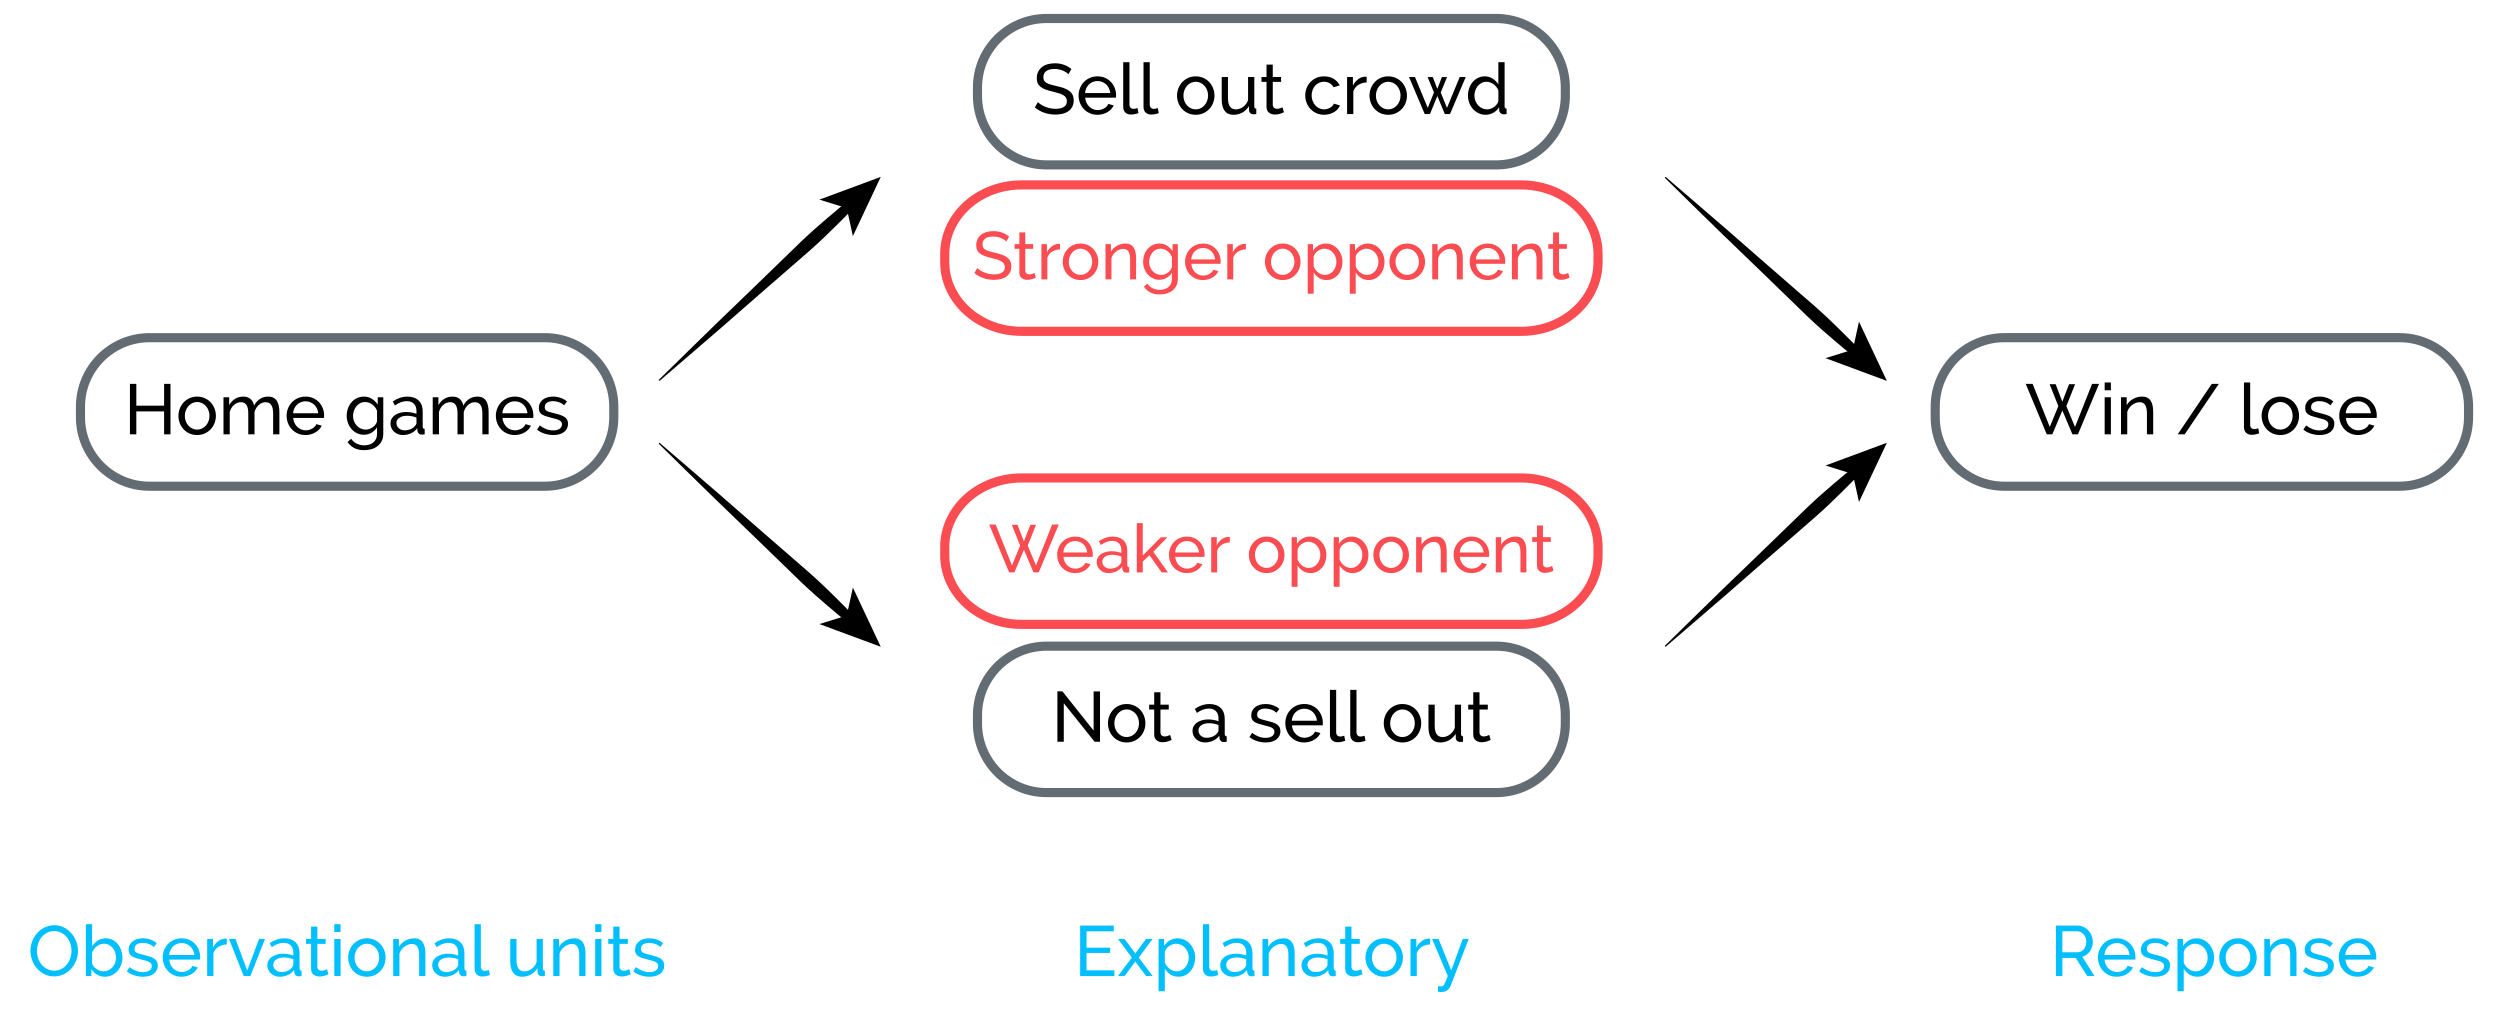 <?xml version="1.0" encoding="utf-8"?>
<!-- Generator: Adobe Illustrator 16.0.4, SVG Export Plug-In . SVG Version: 6.00 Build 0)  -->
<!DOCTYPE svg PUBLIC "-//W3C//DTD SVG 1.1//EN" "http://www.w3.org/Graphics/SVG/1.1/DTD/svg11.dtd">
<svg version="1.1" id="Layer_1" xmlns="http://www.w3.org/2000/svg" xmlns:xlink="http://www.w3.org/1999/xlink" x="0px" y="0px"
	 width="410.4px" height="165.6px" viewBox="0 0 410.4 165.6" enable-background="new 0 0 410.4 165.6" xml:space="preserve">
<g id="layer1">
	<g>
		<g>
			<path d="M108.123,62.38c0,0,1.892-1.854,4.729-4.635c1.42-1.389,3.078-3.009,4.854-4.742c1.788-1.723,3.693-3.562,5.602-5.398
				c1.9-1.842,3.803-3.686,5.586-5.413c1.764-1.746,3.441-3.345,4.926-4.661c2.982-2.624,5.054-4.282,5.054-4.282l1.034,1.126
				c0,0-1.829,1.922-4.697,4.67c-1.439,1.366-3.175,2.9-5.064,4.513c-1.875,1.629-3.873,3.364-5.871,5.104
				c-1.994,1.741-3.986,3.483-5.855,5.119c-1.88,1.62-3.635,3.135-5.139,4.432c-3.012,2.592-5.021,4.318-5.021,4.318L108.123,62.38z
				"/>
			<g>
				<polygon points="144.589,29.035 140.009,38.757 139,34.167 134.511,32.769 				"/>
			</g>
		</g>
	</g>
	<g>
		<g>
			<path d="M108.123,72.834c0,0,1.892,1.854,4.729,4.635c1.42,1.388,3.078,3.008,4.854,4.742c1.788,1.723,3.693,3.561,5.602,5.397
				c1.9,1.843,3.803,3.687,5.586,5.413c1.764,1.746,3.441,3.346,4.926,4.662c2.982,2.624,5.054,4.282,5.054,4.282l1.034-1.126
				c0,0-1.829-1.922-4.697-4.67c-1.439-1.366-3.175-2.901-5.064-4.513c-1.875-1.63-3.873-3.364-5.871-5.104
				c-1.994-1.742-3.986-3.484-5.855-5.119c-1.88-1.621-3.635-3.135-5.139-4.432c-3.012-2.592-5.021-4.318-5.021-4.318
				L108.123,72.834z"/>
			<g>
				<polygon points="144.589,106.18 140.009,96.457 139,101.048 134.511,102.445 				"/>
			</g>
		</g>
	</g>
	<g>
		<g>
			<path d="M273.284,106.031c0,0,1.891-1.854,4.729-4.636c1.42-1.387,3.078-3.008,4.854-4.742c1.789-1.723,3.692-3.561,5.602-5.397
				c1.9-1.842,3.804-3.687,5.587-5.412c1.764-1.746,3.44-3.346,4.926-4.662c2.981-2.624,5.055-4.282,5.055-4.282l1.033,1.126
				c0,0-1.828,1.923-4.697,4.67c-1.439,1.365-3.174,2.9-5.064,4.513c-1.875,1.629-3.873,3.365-5.871,5.104
				c-1.994,1.742-3.985,3.484-5.854,5.119c-1.879,1.621-3.636,3.135-5.14,4.432c-3.012,2.593-5.021,4.318-5.021,4.318
				L273.284,106.031z"/>
			<g>
				<polygon points="309.751,72.686 305.171,82.407 304.161,77.817 299.673,76.42 				"/>
			</g>
		</g>
	</g>
	<g>
		<g>
			<path d="M273.284,29.183c0,0,1.891,1.854,4.729,4.635c1.42,1.389,3.078,3.009,4.854,4.742c1.789,1.724,3.692,3.562,5.602,5.398
				c1.9,1.842,3.804,3.686,5.587,5.413c1.764,1.746,3.44,3.345,4.926,4.662c2.981,2.624,5.055,4.281,5.055,4.281l1.033-1.126
				c0,0-1.828-1.922-4.697-4.67c-1.439-1.366-3.174-2.9-5.064-4.513c-1.875-1.629-3.873-3.364-5.871-5.104
				c-1.994-1.741-3.985-3.483-5.854-5.118c-1.879-1.621-3.636-3.136-5.14-4.433c-3.012-2.592-5.021-4.317-5.021-4.317
				L273.284,29.183z"/>
			<g>
				<polygon points="309.751,62.529 305.171,52.806 304.161,57.397 299.673,58.794 				"/>
			</g>
		</g>
	</g>
	<g>
		<path d="M27.988,63.018v8.279h-1.05v-3.766h-4.56v3.766H21.33v-8.279h1.049v3.58h4.56v-3.58H27.988z"/>
		<path d="M32.36,71.414c-0.459,0-0.877-0.086-1.254-0.257c-0.377-0.172-0.699-0.4-0.968-0.688
			c-0.268-0.288-0.476-0.622-0.623-1.003c-0.148-0.381-0.222-0.781-0.222-1.201c0-0.427,0.075-0.832,0.228-1.212
			c0.151-0.381,0.361-0.715,0.629-1.003c0.269-0.288,0.591-0.517,0.968-0.688c0.377-0.171,0.791-0.256,1.242-0.256
			c0.451,0,0.866,0.085,1.248,0.256c0.38,0.172,0.705,0.4,0.974,0.688c0.268,0.288,0.478,0.622,0.629,1.003
			c0.152,0.381,0.228,0.785,0.228,1.212c0,0.42-0.074,0.82-0.222,1.201c-0.148,0.381-0.357,0.715-0.629,1.003
			s-0.597,0.517-0.974,0.688C33.236,71.328,32.819,71.414,32.36,71.414z M30.342,68.277c0,0.319,0.053,0.614,0.158,0.887
			c0.104,0.271,0.248,0.509,0.431,0.711c0.183,0.202,0.396,0.36,0.642,0.478c0.246,0.117,0.507,0.175,0.787,0.175
			c0.28,0,0.542-0.058,0.787-0.175s0.461-0.277,0.647-0.483s0.332-0.447,0.437-0.724c0.105-0.275,0.158-0.572,0.158-0.892
			c0-0.312-0.053-0.604-0.158-0.88c-0.104-0.275-0.25-0.518-0.437-0.724s-0.402-0.366-0.647-0.483s-0.507-0.175-0.787-0.175
			c-0.28,0-0.542,0.06-0.787,0.181c-0.245,0.121-0.459,0.284-0.642,0.49c-0.183,0.206-0.326,0.446-0.431,0.723
			S30.342,67.958,30.342,68.277z"/>
		<path d="M45.862,71.297h-1.025v-3.405c0-0.637-0.104-1.106-0.31-1.411c-0.206-0.304-0.511-0.455-0.915-0.455
			c-0.42,0-0.795,0.15-1.125,0.449c-0.331,0.299-0.565,0.687-0.706,1.16v3.661h-1.025v-3.405c0-0.653-0.102-1.127-0.304-1.422
			c-0.202-0.295-0.505-0.443-0.909-0.443c-0.412,0-0.785,0.146-1.119,0.438c-0.335,0.292-0.571,0.678-0.712,1.16v3.673h-1.025V65.21
			h0.933v1.306c0.249-0.451,0.571-0.798,0.968-1.043c0.396-0.245,0.844-0.367,1.341-0.367c0.513,0,0.919,0.139,1.219,0.414
			c0.299,0.276,0.483,0.631,0.554,1.067c0.544-0.987,1.317-1.481,2.32-1.481c0.35,0,0.643,0.064,0.88,0.192
			c0.237,0.128,0.426,0.307,0.565,0.536c0.141,0.229,0.241,0.5,0.304,0.811c0.062,0.312,0.093,0.649,0.093,1.016v3.637H45.862z"/>
		<path d="M50.153,71.414c-0.459,0-0.879-0.083-1.26-0.251c-0.381-0.167-0.707-0.395-0.979-0.683
			c-0.271-0.287-0.483-0.624-0.635-1.008c-0.152-0.385-0.228-0.791-0.228-1.219c0-0.427,0.075-0.832,0.228-1.212
			c0.151-0.381,0.365-0.715,0.641-1.003s0.604-0.516,0.985-0.683c0.381-0.167,0.801-0.25,1.26-0.25c0.458,0,0.876,0.085,1.253,0.256
			c0.377,0.172,0.698,0.398,0.962,0.683c0.265,0.284,0.469,0.614,0.612,0.991c0.143,0.377,0.216,0.768,0.216,1.172
			c0,0.085-0.002,0.163-0.006,0.232c-0.004,0.07-0.01,0.125-0.018,0.164h-5.049c0.023,0.304,0.094,0.579,0.21,0.828
			c0.117,0.249,0.269,0.463,0.455,0.643c0.186,0.179,0.398,0.318,0.636,0.419c0.236,0.101,0.487,0.151,0.752,0.151
			c0.187,0,0.369-0.024,0.548-0.076c0.179-0.051,0.346-0.118,0.501-0.203c0.155-0.085,0.294-0.19,0.414-0.315
			c0.12-0.125,0.212-0.264,0.274-0.42l0.886,0.245c-0.101,0.226-0.239,0.431-0.414,0.618c-0.175,0.187-0.377,0.348-0.606,0.483
			c-0.229,0.137-0.483,0.243-0.764,0.321C50.748,71.375,50.456,71.414,50.153,71.414z M52.24,67.846
			c-0.023-0.288-0.096-0.554-0.216-0.799s-0.272-0.453-0.454-0.624c-0.184-0.171-0.396-0.305-0.636-0.402
			c-0.241-0.097-0.498-0.146-0.77-0.146s-0.529,0.049-0.77,0.146c-0.241,0.099-0.453,0.233-0.636,0.408
			c-0.183,0.175-0.33,0.383-0.443,0.624c-0.112,0.241-0.181,0.505-0.204,0.793H52.24z"/>
		<path d="M59.725,71.367c-0.412,0-0.791-0.085-1.137-0.257c-0.346-0.171-0.644-0.399-0.892-0.688
			c-0.249-0.288-0.441-0.618-0.577-0.991c-0.137-0.373-0.204-0.762-0.204-1.166c0-0.427,0.067-0.833,0.204-1.218
			c0.136-0.385,0.328-0.721,0.577-1.009c0.248-0.288,0.546-0.516,0.892-0.683c0.346-0.167,0.729-0.25,1.148-0.25
			c0.514,0,0.956,0.125,1.329,0.373c0.373,0.249,0.688,0.563,0.944,0.944V65.21h0.91v6.017c0,0.436-0.082,0.818-0.245,1.148
			c-0.163,0.33-0.385,0.607-0.665,0.833c-0.279,0.226-0.607,0.396-0.984,0.513c-0.378,0.117-0.78,0.175-1.207,0.175
			c-0.692,0-1.254-0.119-1.686-0.354c-0.431-0.237-0.791-0.565-1.078-0.985l0.595-0.524c0.241,0.356,0.552,0.626,0.933,0.805
			s0.793,0.268,1.236,0.268c0.279,0,0.546-0.039,0.799-0.116c0.252-0.077,0.472-0.194,0.658-0.35s0.336-0.35,0.449-0.583
			c0.112-0.232,0.169-0.509,0.169-0.828v-1.073c-0.116,0.188-0.255,0.355-0.414,0.508c-0.159,0.15-0.332,0.279-0.519,0.385
			c-0.187,0.104-0.385,0.185-0.595,0.239C60.155,71.339,59.943,71.367,59.725,71.367z M60.041,70.527
			c0.217,0,0.427-0.039,0.629-0.116c0.202-0.078,0.389-0.182,0.56-0.31s0.315-0.273,0.432-0.437
			c0.117-0.163,0.194-0.331,0.233-0.501v-1.749c-0.086-0.21-0.196-0.4-0.332-0.571c-0.137-0.171-0.29-0.321-0.461-0.449
			s-0.355-0.228-0.554-0.297c-0.198-0.07-0.398-0.104-0.601-0.104c-0.311,0-0.589,0.065-0.834,0.197
			c-0.244,0.133-0.452,0.308-0.623,0.524c-0.172,0.218-0.304,0.465-0.396,0.741c-0.094,0.275-0.141,0.554-0.141,0.833
			c0,0.303,0.055,0.591,0.164,0.862c0.108,0.272,0.256,0.51,0.442,0.711c0.186,0.202,0.406,0.363,0.659,0.484
			C59.47,70.467,59.745,70.527,60.041,70.527z"/>
		<path d="M66.139,71.414c-0.288,0-0.557-0.049-0.805-0.146c-0.249-0.097-0.465-0.23-0.647-0.401
			c-0.183-0.172-0.326-0.371-0.432-0.601c-0.104-0.229-0.157-0.479-0.157-0.752c0-0.28,0.062-0.534,0.187-0.764
			c0.124-0.229,0.302-0.425,0.53-0.589c0.229-0.163,0.502-0.292,0.816-0.386c0.315-0.093,0.659-0.14,1.032-0.14
			c0.295,0,0.595,0.027,0.897,0.082c0.304,0.055,0.571,0.128,0.805,0.222V67.45c0-0.498-0.14-0.889-0.42-1.173
			c-0.279-0.283-0.676-0.426-1.189-0.426c-0.613,0-1.259,0.237-1.936,0.711l-0.338-0.665c0.785-0.528,1.574-0.793,2.367-0.793
			c0.801,0,1.425,0.214,1.871,0.642c0.447,0.428,0.671,1.029,0.671,1.808v2.483c0,0.24,0.108,0.364,0.326,0.373v0.886
			c-0.108,0.016-0.198,0.027-0.268,0.035c-0.07,0.007-0.145,0.012-0.222,0.012c-0.202,0-0.363-0.061-0.484-0.181
			c-0.12-0.12-0.192-0.267-0.216-0.438l-0.023-0.432c-0.271,0.366-0.615,0.644-1.031,0.834
			C67.057,71.317,66.613,71.414,66.139,71.414z M66.407,70.644c0.365,0,0.706-0.067,1.021-0.204
			c0.315-0.136,0.554-0.316,0.717-0.542c0.147-0.146,0.222-0.299,0.222-0.455v-0.897c-0.497-0.194-1.015-0.292-1.551-0.292
			c-0.513,0-0.931,0.108-1.253,0.327c-0.323,0.218-0.484,0.501-0.484,0.851c0,0.171,0.033,0.331,0.1,0.479
			c0.065,0.147,0.159,0.275,0.279,0.385c0.121,0.108,0.263,0.193,0.426,0.257C66.045,70.613,66.22,70.644,66.407,70.644z"/>
		<path d="M80.211,71.297h-1.025v-3.405c0-0.637-0.104-1.106-0.31-1.411c-0.206-0.304-0.511-0.455-0.915-0.455
			c-0.42,0-0.795,0.15-1.125,0.449c-0.331,0.299-0.565,0.687-0.706,1.16v3.661h-1.025v-3.405c0-0.653-0.102-1.127-0.304-1.422
			c-0.202-0.295-0.505-0.443-0.909-0.443c-0.412,0-0.785,0.146-1.119,0.438c-0.335,0.292-0.571,0.678-0.712,1.16v3.673h-1.025V65.21
			h0.933v1.306c0.249-0.451,0.571-0.798,0.968-1.043c0.396-0.245,0.844-0.367,1.341-0.367c0.513,0,0.919,0.139,1.219,0.414
			c0.299,0.276,0.483,0.631,0.554,1.067c0.544-0.987,1.317-1.481,2.32-1.481c0.35,0,0.643,0.064,0.88,0.192s0.426,0.307,0.565,0.536
			c0.141,0.229,0.241,0.5,0.304,0.811c0.062,0.312,0.093,0.649,0.093,1.016v3.637H80.211z"/>
		<path d="M84.503,71.414c-0.459,0-0.879-0.083-1.26-0.251c-0.381-0.167-0.707-0.395-0.979-0.683
			c-0.271-0.287-0.483-0.624-0.635-1.008c-0.152-0.385-0.228-0.791-0.228-1.219c0-0.427,0.075-0.832,0.228-1.212
			c0.151-0.381,0.365-0.715,0.641-1.003s0.604-0.516,0.985-0.683c0.381-0.167,0.801-0.25,1.26-0.25c0.458,0,0.876,0.085,1.253,0.256
			c0.377,0.172,0.698,0.398,0.962,0.683c0.265,0.284,0.469,0.614,0.612,0.991c0.143,0.377,0.216,0.768,0.216,1.172
			c0,0.085-0.002,0.163-0.006,0.232c-0.004,0.07-0.01,0.125-0.018,0.164h-5.049c0.023,0.304,0.094,0.579,0.21,0.828
			c0.117,0.249,0.269,0.463,0.455,0.643c0.186,0.179,0.398,0.318,0.636,0.419c0.236,0.101,0.487,0.151,0.752,0.151
			c0.187,0,0.369-0.024,0.548-0.076c0.179-0.051,0.346-0.118,0.501-0.203c0.155-0.085,0.294-0.19,0.414-0.315
			s0.212-0.264,0.274-0.42l0.886,0.245c-0.101,0.226-0.239,0.431-0.414,0.618c-0.175,0.187-0.377,0.348-0.606,0.483
			c-0.229,0.137-0.483,0.243-0.764,0.321C85.098,71.375,84.806,71.414,84.503,71.414z M86.59,67.846
			c-0.023-0.288-0.096-0.554-0.216-0.799s-0.272-0.453-0.454-0.624c-0.184-0.171-0.396-0.305-0.636-0.402
			c-0.241-0.097-0.498-0.146-0.77-0.146s-0.529,0.049-0.77,0.146c-0.241,0.099-0.453,0.233-0.636,0.408s-0.33,0.383-0.443,0.624
			c-0.112,0.241-0.181,0.505-0.204,0.793H86.59z"/>
		<path d="M90.834,71.414c-0.49,0-0.972-0.076-1.446-0.229c-0.474-0.15-0.882-0.371-1.225-0.659l0.443-0.688
			c0.357,0.271,0.715,0.476,1.073,0.612c0.357,0.136,0.734,0.204,1.131,0.204c0.443,0,0.795-0.088,1.055-0.264
			c0.261-0.175,0.391-0.421,0.391-0.74c0-0.146-0.034-0.273-0.104-0.379c-0.07-0.104-0.175-0.194-0.315-0.272
			c-0.141-0.078-0.319-0.148-0.537-0.21c-0.218-0.062-0.47-0.128-0.758-0.198c-0.365-0.093-0.68-0.183-0.944-0.268
			c-0.264-0.085-0.482-0.188-0.653-0.304c-0.171-0.115-0.295-0.257-0.373-0.42c-0.077-0.163-0.116-0.365-0.116-0.605
			c0-0.304,0.061-0.573,0.181-0.811c0.12-0.236,0.286-0.436,0.496-0.595c0.209-0.159,0.456-0.28,0.74-0.361
			c0.283-0.082,0.589-0.123,0.915-0.123c0.459,0,0.886,0.074,1.282,0.223c0.396,0.146,0.73,0.342,1.003,0.583l-0.466,0.617
			c-0.257-0.225-0.545-0.395-0.863-0.507c-0.318-0.111-0.646-0.169-0.979-0.169c-0.373,0-0.689,0.08-0.95,0.239
			c-0.261,0.159-0.391,0.414-0.391,0.764c0,0.141,0.025,0.256,0.076,0.351c0.05,0.093,0.134,0.175,0.25,0.245
			c0.117,0.069,0.267,0.132,0.449,0.187c0.182,0.055,0.402,0.113,0.659,0.175c0.403,0.094,0.756,0.188,1.055,0.286
			c0.299,0.099,0.548,0.212,0.746,0.344c0.198,0.133,0.346,0.288,0.443,0.468c0.097,0.179,0.146,0.396,0.146,0.652
			c0,0.567-0.218,1.02-0.652,1.354C92.16,71.247,91.573,71.414,90.834,71.414z"/>
	</g>
	<g>
		<path d="M175.395,12.184c-0.094-0.107-0.218-0.213-0.373-0.313c-0.156-0.102-0.331-0.192-0.525-0.274s-0.406-0.147-0.635-0.198
			s-0.469-0.075-0.718-0.075c-0.645,0-1.117,0.12-1.416,0.361c-0.3,0.241-0.449,0.571-0.449,0.991c0,0.226,0.043,0.412,0.128,0.56
			c0.086,0.147,0.22,0.274,0.402,0.38c0.182,0.104,0.41,0.195,0.683,0.273c0.271,0.078,0.595,0.159,0.968,0.245
			c0.427,0.093,0.814,0.2,1.16,0.321c0.346,0.121,0.641,0.27,0.886,0.448c0.245,0.18,0.432,0.396,0.56,0.653
			c0.129,0.256,0.192,0.571,0.192,0.944c0,0.396-0.077,0.74-0.232,1.032c-0.156,0.292-0.368,0.532-0.636,0.723
			c-0.269,0.189-0.585,0.331-0.95,0.42c-0.366,0.089-0.762,0.134-1.189,0.134c-0.638,0-1.242-0.099-1.813-0.297
			s-1.09-0.488-1.557-0.869l0.502-0.886c0.124,0.132,0.285,0.265,0.483,0.396c0.198,0.133,0.424,0.251,0.677,0.356
			c0.252,0.104,0.524,0.19,0.815,0.256c0.292,0.066,0.597,0.1,0.916,0.1c0.591,0,1.049-0.105,1.376-0.315
			c0.326-0.21,0.489-0.524,0.489-0.944c0-0.232-0.053-0.43-0.157-0.589c-0.105-0.159-0.259-0.297-0.461-0.414
			s-0.452-0.219-0.752-0.309c-0.299-0.089-0.64-0.182-1.021-0.274c-0.419-0.101-0.789-0.21-1.107-0.326s-0.585-0.257-0.799-0.42
			c-0.214-0.163-0.375-0.36-0.483-0.595c-0.109-0.233-0.163-0.513-0.163-0.839c0-0.396,0.073-0.747,0.221-1.049
			c0.148-0.304,0.354-0.561,0.618-0.771c0.265-0.21,0.579-0.368,0.944-0.473c0.365-0.105,0.762-0.157,1.189-0.157
			c0.56,0,1.065,0.085,1.516,0.256s0.852,0.4,1.201,0.688L175.395,12.184z"/>
		<path d="M180.163,18.842c-0.459,0-0.879-0.083-1.26-0.251c-0.381-0.167-0.707-0.394-0.979-0.682
			c-0.271-0.287-0.483-0.624-0.635-1.009s-0.228-0.791-0.228-1.219c0-0.427,0.075-0.832,0.228-1.212
			c0.151-0.381,0.365-0.715,0.641-1.003c0.276-0.288,0.604-0.515,0.985-0.682s0.801-0.25,1.26-0.25c0.458,0,0.876,0.085,1.253,0.256
			c0.377,0.171,0.698,0.397,0.962,0.682c0.265,0.284,0.469,0.614,0.612,0.991s0.216,0.768,0.216,1.172
			c0,0.085-0.002,0.163-0.006,0.233c-0.004,0.069-0.01,0.125-0.018,0.164h-5.049c0.023,0.303,0.094,0.578,0.21,0.827
			c0.117,0.249,0.269,0.464,0.455,0.643s0.398,0.319,0.636,0.419c0.236,0.101,0.487,0.152,0.752,0.152
			c0.187,0,0.369-0.025,0.548-0.076c0.179-0.051,0.346-0.119,0.501-0.204c0.155-0.085,0.294-0.19,0.414-0.315
			s0.212-0.264,0.274-0.42l0.886,0.245c-0.101,0.227-0.239,0.431-0.414,0.618c-0.175,0.187-0.377,0.348-0.606,0.484
			c-0.229,0.136-0.483,0.242-0.764,0.32C180.758,18.803,180.466,18.842,180.163,18.842z M182.25,15.274
			c-0.023-0.288-0.096-0.554-0.216-0.799c-0.12-0.245-0.272-0.453-0.454-0.624c-0.184-0.171-0.396-0.305-0.636-0.401
			c-0.241-0.098-0.498-0.146-0.77-0.146s-0.529,0.049-0.77,0.146c-0.241,0.098-0.453,0.232-0.636,0.407
			c-0.183,0.176-0.33,0.384-0.443,0.624c-0.112,0.241-0.181,0.505-0.204,0.793H182.25z"/>
		<path d="M184.385,10.213h1.025v6.938c0,0.227,0.061,0.402,0.181,0.531c0.121,0.128,0.29,0.192,0.508,0.192
			c0.085,0,0.187-0.015,0.303-0.041c0.117-0.027,0.226-0.061,0.327-0.1l0.163,0.828c-0.172,0.07-0.373,0.128-0.606,0.175
			c-0.233,0.047-0.439,0.07-0.618,0.07c-0.396,0-0.709-0.112-0.938-0.338s-0.344-0.541-0.344-0.945L184.385,10.213L184.385,10.213z"
			/>
		<path d="M187.719,10.213h1.025v6.938c0,0.227,0.061,0.402,0.181,0.531c0.121,0.128,0.29,0.192,0.508,0.192
			c0.085,0,0.187-0.015,0.303-0.041c0.117-0.027,0.226-0.061,0.327-0.1l0.163,0.828c-0.172,0.07-0.373,0.128-0.606,0.175
			c-0.233,0.047-0.439,0.07-0.618,0.07c-0.396,0-0.709-0.112-0.938-0.338s-0.344-0.541-0.344-0.945L187.719,10.213L187.719,10.213z"
			/>
		<path d="M196.289,18.842c-0.459,0-0.877-0.086-1.254-0.257s-0.699-0.4-0.968-0.688c-0.268-0.288-0.476-0.622-0.623-1.003
			c-0.148-0.381-0.222-0.781-0.222-1.201c0-0.427,0.075-0.832,0.228-1.212c0.151-0.381,0.361-0.715,0.629-1.003
			c0.269-0.288,0.591-0.517,0.968-0.688s0.791-0.256,1.242-0.256s0.866,0.085,1.248,0.256c0.38,0.171,0.705,0.399,0.974,0.688
			c0.268,0.288,0.478,0.622,0.629,1.003c0.152,0.381,0.228,0.785,0.228,1.212c0,0.42-0.074,0.82-0.222,1.201
			s-0.357,0.715-0.629,1.003s-0.597,0.518-0.974,0.688C197.165,18.756,196.748,18.842,196.289,18.842z M194.271,15.705
			c0,0.318,0.053,0.613,0.158,0.886c0.104,0.271,0.248,0.509,0.431,0.711s0.396,0.361,0.642,0.479
			c0.246,0.116,0.507,0.175,0.787,0.175c0.28,0,0.542-0.059,0.787-0.175c0.245-0.117,0.461-0.278,0.647-0.484
			s0.332-0.447,0.437-0.723c0.105-0.276,0.158-0.573,0.158-0.893c0-0.311-0.053-0.604-0.158-0.88
			c-0.104-0.275-0.25-0.517-0.437-0.723s-0.402-0.367-0.647-0.484c-0.245-0.117-0.507-0.175-0.787-0.175
			c-0.28,0-0.542,0.06-0.787,0.181s-0.459,0.284-0.642,0.49s-0.326,0.447-0.431,0.723C194.324,15.089,194.271,15.387,194.271,15.705
			z"/>
		<path d="M202.491,18.842c-0.638,0-1.119-0.214-1.445-0.642c-0.327-0.428-0.49-1.064-0.49-1.912v-3.649h1.026v3.451
			c0,1.244,0.432,1.866,1.294,1.866c0.42,0,0.814-0.134,1.184-0.402c0.37-0.268,0.644-0.635,0.822-1.102V12.64h1.025v4.827
			c0,0.241,0.109,0.365,0.326,0.373v0.886c-0.116,0.017-0.207,0.025-0.273,0.029s-0.13,0.006-0.191,0.006
			c-0.203,0-0.372-0.06-0.508-0.181c-0.137-0.121-0.208-0.271-0.216-0.449l-0.023-0.711c-0.272,0.459-0.63,0.811-1.072,1.056
			C203.506,18.719,203.02,18.842,202.491,18.842z"/>
		<path d="M210.771,18.422c-0.062,0.031-0.145,0.068-0.244,0.111c-0.103,0.043-0.217,0.085-0.344,0.128
			c-0.129,0.042-0.27,0.078-0.42,0.104c-0.152,0.027-0.311,0.041-0.474,0.041c-0.373,0-0.695-0.103-0.968-0.309
			s-0.408-0.526-0.408-0.962v-4.093h-0.828v-0.805h0.828V10.61h1.025v2.029h1.365v0.805h-1.365v3.778
			c0.017,0.226,0.09,0.389,0.223,0.489c0.132,0.102,0.287,0.151,0.466,0.151c0.202,0,0.388-0.032,0.556-0.099
			c0.166-0.065,0.28-0.119,0.344-0.157L210.771,18.422z"/>
		<path d="M214.269,15.67c0-0.428,0.073-0.832,0.223-1.213c0.146-0.381,0.357-0.713,0.629-0.997s0.597-0.509,0.974-0.676
			c0.378-0.167,0.8-0.25,1.267-0.25c0.605,0,1.129,0.134,1.568,0.401c0.438,0.269,0.771,0.628,0.996,1.079l-1.003,0.314
			c-0.155-0.287-0.373-0.512-0.653-0.67c-0.279-0.159-0.591-0.239-0.933-0.239c-0.28,0-0.544,0.056-0.793,0.169
			s-0.463,0.27-0.642,0.472c-0.18,0.202-0.32,0.439-0.426,0.711c-0.104,0.272-0.158,0.571-0.158,0.898
			c0,0.317,0.056,0.618,0.164,0.896c0.108,0.28,0.254,0.523,0.438,0.729s0.396,0.367,0.643,0.484
			c0.246,0.116,0.506,0.175,0.787,0.175c0.178,0,0.354-0.025,0.529-0.076s0.334-0.119,0.479-0.204s0.271-0.185,0.379-0.297
			c0.108-0.113,0.188-0.235,0.233-0.367l1.003,0.303c-0.094,0.226-0.224,0.432-0.392,0.618c-0.167,0.188-0.363,0.346-0.589,0.479
			c-0.225,0.132-0.477,0.236-0.752,0.314s-0.565,0.117-0.868,0.117c-0.459,0-0.879-0.086-1.261-0.257
			c-0.381-0.171-0.707-0.4-0.979-0.688s-0.482-0.624-0.635-1.009C214.344,16.504,214.269,16.098,214.269,15.67z"/>
		<path d="M224.354,13.537c-0.514,0.016-0.967,0.146-1.358,0.396c-0.394,0.249-0.67,0.595-0.834,1.038v3.754h-1.024v-6.086h0.955
			v1.411c0.211-0.419,0.485-0.76,0.828-1.02c0.342-0.261,0.707-0.406,1.096-0.438c0.077,0,0.145,0,0.198,0s0.101,0.004,0.14,0.012
			V13.537L224.354,13.537z"/>
		<path d="M227.888,18.842c-0.459,0-0.878-0.086-1.255-0.257s-0.698-0.4-0.968-0.688c-0.268-0.288-0.477-0.622-0.623-1.003
			c-0.148-0.381-0.223-0.781-0.223-1.201c0-0.427,0.076-0.832,0.229-1.212c0.151-0.381,0.361-0.715,0.629-1.003
			c0.27-0.288,0.592-0.517,0.969-0.688s0.791-0.256,1.242-0.256c0.45,0,0.865,0.085,1.247,0.256c0.38,0.171,0.705,0.399,0.974,0.688
			s0.479,0.622,0.629,1.003c0.152,0.381,0.229,0.785,0.229,1.212c0,0.42-0.074,0.82-0.222,1.201s-0.356,0.715-0.629,1.003
			s-0.597,0.518-0.974,0.688C228.763,18.756,228.347,18.842,227.888,18.842z M225.869,15.705c0,0.318,0.053,0.613,0.157,0.886
			c0.104,0.271,0.248,0.509,0.432,0.711s0.396,0.361,0.643,0.479c0.246,0.116,0.506,0.175,0.787,0.175
			c0.279,0,0.541-0.059,0.786-0.175c0.245-0.117,0.461-0.278,0.647-0.484c0.186-0.206,0.332-0.447,0.437-0.723
			c0.104-0.276,0.158-0.573,0.158-0.893c0-0.311-0.054-0.604-0.158-0.88c-0.104-0.275-0.25-0.517-0.437-0.723
			c-0.188-0.206-0.402-0.367-0.647-0.484s-0.507-0.175-0.786-0.175c-0.281,0-0.543,0.06-0.787,0.181
			c-0.246,0.121-0.459,0.284-0.643,0.49s-0.326,0.447-0.432,0.723C225.922,15.089,225.869,15.387,225.869,15.705z"/>
		<path d="M239.628,12.639h0.991l-2.588,6.086h-0.853l-1.225-2.973l-1.212,2.973h-0.853l-2.589-6.086h0.979l2.099,5.072l1.026-2.53
			l-1.049-2.53h0.851l0.746,1.947l0.746-1.947h0.852l-1.038,2.53l1.026,2.53L239.628,12.639z"/>
		<path d="M243.885,18.842c-0.42,0-0.809-0.086-1.166-0.257c-0.356-0.171-0.665-0.4-0.921-0.688
			c-0.257-0.288-0.457-0.622-0.602-1.003s-0.215-0.781-0.215-1.201c0-0.427,0.066-0.833,0.203-1.218s0.326-0.721,0.571-1.009
			s0.536-0.515,0.874-0.682c0.339-0.167,0.71-0.25,1.114-0.25c0.489,0,0.927,0.128,1.312,0.385s0.689,0.566,0.916,0.933v-3.638
			h1.025v7.252c0,0.241,0.107,0.365,0.326,0.373v0.886c-0.109,0.017-0.196,0.027-0.264,0.035c-0.064,0.007-0.129,0.012-0.191,0.012
			c-0.202,0-0.379-0.067-0.53-0.204c-0.151-0.136-0.228-0.293-0.228-0.473v-0.513c-0.241,0.396-0.562,0.706-0.963,0.927
			C244.749,18.731,244.328,18.842,243.885,18.842z M244.13,17.956c0.188,0,0.379-0.035,0.577-0.105
			c0.198-0.069,0.385-0.167,0.56-0.292c0.176-0.124,0.326-0.27,0.455-0.437s0.211-0.345,0.25-0.531v-1.749
			c-0.07-0.194-0.175-0.379-0.313-0.554c-0.142-0.176-0.298-0.327-0.474-0.455c-0.175-0.128-0.36-0.229-0.56-0.303
			c-0.198-0.074-0.396-0.111-0.589-0.111c-0.303,0-0.577,0.063-0.822,0.191c-0.244,0.129-0.454,0.3-0.629,0.514
			c-0.176,0.214-0.311,0.459-0.402,0.734c-0.094,0.276-0.141,0.559-0.141,0.846c0,0.303,0.055,0.593,0.163,0.869
			c0.108,0.275,0.257,0.515,0.442,0.717c0.187,0.202,0.406,0.362,0.66,0.483C243.56,17.896,243.834,17.956,244.13,17.956z"/>
	</g>
	<g>
		<path fill="#00BFFF" d="M8.895,160.283c-0.583,0-1.114-0.118-1.592-0.355c-0.479-0.237-0.889-0.552-1.23-0.944
			c-0.341-0.392-0.606-0.842-0.793-1.347S5,156.615,5,156.086c0-0.552,0.099-1.081,0.297-1.586c0.198-0.505,0.473-0.952,0.822-1.341
			c0.349-0.39,0.764-0.697,1.241-0.929c0.479-0.229,0.997-0.344,1.557-0.344c0.583,0,1.112,0.123,1.586,0.367
			c0.475,0.246,0.883,0.565,1.225,0.963s0.606,0.846,0.793,1.346c0.187,0.502,0.279,1.015,0.279,1.534
			c0,0.552-0.099,1.081-0.297,1.585c-0.198,0.506-0.471,0.951-0.816,1.336s-0.758,0.691-1.235,0.921
			C9.973,160.169,9.455,160.283,8.895,160.283z M6.061,156.086c0,0.419,0.068,0.825,0.204,1.218c0.136,0.394,0.328,0.74,0.577,1.044
			s0.548,0.544,0.898,0.725c0.35,0.178,0.738,0.268,1.166,0.268c0.442,0,0.839-0.096,1.188-0.285
			c0.351-0.19,0.647-0.438,0.893-0.746c0.244-0.308,0.432-0.655,0.56-1.044s0.192-0.781,0.192-1.178c0-0.42-0.068-0.826-0.204-1.219
			c-0.136-0.393-0.33-0.738-0.583-1.038c-0.253-0.299-0.552-0.537-0.897-0.717c-0.347-0.18-0.729-0.269-1.148-0.269
			c-0.443,0-0.84,0.093-1.189,0.279c-0.351,0.187-0.647,0.432-0.893,0.733c-0.244,0.305-0.434,0.649-0.565,1.038
			C6.129,155.285,6.061,155.682,6.061,156.086z"/>
		<path fill="#00BFFF" d="M17.22,160.342c-0.475,0-0.906-0.116-1.295-0.351c-0.389-0.232-0.695-0.535-0.921-0.908v1.143h-0.909
			v-8.512h1.025v3.637c0.257-0.396,0.571-0.715,0.945-0.955c0.373-0.241,0.808-0.36,1.306-0.36c0.42,0,0.797,0.089,1.131,0.268
			c0.334,0.18,0.62,0.414,0.857,0.705c0.236,0.292,0.419,0.63,0.548,1.015c0.128,0.386,0.192,0.78,0.192,1.185
			c0,0.428-0.074,0.832-0.222,1.213s-0.35,0.713-0.606,0.997c-0.257,0.283-0.562,0.509-0.915,0.676
			C18.002,160.259,17.624,160.342,17.22,160.342z M16.963,159.456c0.303,0,0.583-0.062,0.84-0.188
			c0.256-0.124,0.478-0.291,0.664-0.501c0.186-0.21,0.33-0.448,0.432-0.718c0.101-0.269,0.151-0.549,0.151-0.845
			s-0.049-0.581-0.146-0.856c-0.098-0.276-0.233-0.52-0.408-0.729c-0.175-0.211-0.385-0.381-0.63-0.509
			c-0.244-0.129-0.515-0.191-0.811-0.191c-0.217,0-0.423,0.039-0.617,0.116s-0.375,0.182-0.543,0.309
			c-0.167,0.129-0.314,0.279-0.442,0.449c-0.129,0.172-0.239,0.354-0.333,0.549v1.76c0.039,0.195,0.123,0.373,0.251,0.537
			c0.128,0.163,0.28,0.305,0.455,0.426c0.175,0.12,0.361,0.215,0.56,0.285C16.585,159.42,16.777,159.456,16.963,159.456z"/>
		<path fill="#00BFFF" d="M23.493,160.342c-0.49,0-0.972-0.075-1.446-0.228c-0.474-0.151-0.882-0.371-1.225-0.658l0.443-0.688
			c0.357,0.272,0.715,0.477,1.073,0.612c0.357,0.136,0.734,0.204,1.131,0.204c0.443,0,0.795-0.087,1.055-0.264
			c0.261-0.175,0.391-0.422,0.391-0.739c0-0.147-0.034-0.273-0.104-0.379c-0.07-0.106-0.175-0.196-0.314-0.273
			c-0.141-0.078-0.319-0.147-0.537-0.211c-0.218-0.062-0.47-0.128-0.758-0.197c-0.365-0.094-0.68-0.184-0.944-0.269
			c-0.264-0.085-0.482-0.188-0.653-0.304s-0.295-0.257-0.373-0.421c-0.077-0.161-0.116-0.364-0.116-0.604
			c0-0.303,0.061-0.573,0.181-0.812c0.12-0.237,0.286-0.436,0.496-0.595c0.209-0.159,0.456-0.28,0.74-0.36
			c0.283-0.082,0.589-0.122,0.915-0.122c0.459,0,0.886,0.072,1.282,0.221c0.396,0.147,0.73,0.342,1.003,0.584l-0.466,0.617
			c-0.257-0.226-0.545-0.396-0.863-0.508c-0.318-0.111-0.646-0.169-0.979-0.169c-0.373,0-0.689,0.08-0.95,0.238
			c-0.261,0.16-0.391,0.414-0.391,0.765c0,0.141,0.025,0.257,0.076,0.35c0.05,0.094,0.134,0.176,0.25,0.246
			c0.117,0.069,0.267,0.132,0.449,0.186c0.183,0.056,0.402,0.113,0.659,0.177c0.403,0.093,0.756,0.188,1.055,0.284
			c0.299,0.098,0.548,0.212,0.746,0.345c0.198,0.133,0.346,0.288,0.443,0.467c0.097,0.179,0.146,0.396,0.146,0.651
			c0,0.568-0.218,1.021-0.652,1.354C24.818,160.175,24.231,160.342,23.493,160.342z"/>
		<path fill="#00BFFF" d="M29.812,160.342c-0.459,0-0.879-0.083-1.26-0.251c-0.381-0.167-0.707-0.396-0.979-0.682
			c-0.271-0.287-0.483-0.624-0.635-1.01c-0.152-0.385-0.228-0.791-0.228-1.219c0-0.427,0.075-0.831,0.228-1.212
			c0.151-0.381,0.365-0.716,0.641-1.004c0.276-0.287,0.604-0.514,0.985-0.682c0.381-0.167,0.801-0.25,1.26-0.25
			c0.458,0,0.876,0.085,1.253,0.256c0.377,0.172,0.698,0.397,0.962,0.682c0.265,0.285,0.469,0.615,0.612,0.992
			s0.216,0.768,0.216,1.172c0,0.085-0.002,0.162-0.006,0.232c-0.004,0.069-0.01,0.125-0.018,0.163h-5.049
			c0.023,0.304,0.094,0.578,0.21,0.827c0.117,0.249,0.269,0.463,0.455,0.643c0.186,0.179,0.398,0.317,0.636,0.42
			c0.236,0.101,0.487,0.15,0.752,0.15c0.187,0,0.369-0.024,0.548-0.074c0.179-0.052,0.346-0.119,0.501-0.205
			c0.155-0.085,0.294-0.189,0.414-0.314s0.212-0.264,0.274-0.42l0.886,0.245c-0.101,0.226-0.239,0.431-0.414,0.618
			c-0.175,0.186-0.377,0.348-0.606,0.482c-0.229,0.137-0.483,0.243-0.764,0.321C30.407,160.303,30.115,160.342,29.812,160.342z
			 M31.899,156.774c-0.023-0.288-0.096-0.555-0.216-0.799c-0.12-0.246-0.272-0.453-0.454-0.625c-0.184-0.17-0.396-0.305-0.636-0.401
			c-0.241-0.097-0.498-0.146-0.77-0.146c-0.272,0-0.529,0.049-0.77,0.146c-0.241,0.098-0.453,0.233-0.636,0.407
			c-0.183,0.177-0.33,0.385-0.443,0.625c-0.112,0.24-0.181,0.505-0.204,0.793H31.899L31.899,156.774z"/>
		<path fill="#00BFFF" d="M37.228,155.036c-0.513,0.016-0.966,0.147-1.358,0.396c-0.393,0.249-0.67,0.595-0.834,1.038v3.755H34.01
			v-6.087h0.956v1.411c0.21-0.42,0.485-0.76,0.828-1.021c0.342-0.261,0.707-0.405,1.096-0.438c0.077,0,0.144,0,0.198,0
			c0.054,0,0.101,0.004,0.14,0.012V155.036z"/>
		<path fill="#00BFFF" d="M40.003,160.226l-2.402-6.087h1.062l1.924,5.188l1.936-5.188h0.979l-2.402,6.087H40.003z"/>
		<path fill="#00BFFF" d="M45.926,160.342c-0.288,0-0.557-0.049-0.805-0.146c-0.249-0.098-0.465-0.23-0.647-0.401
			c-0.183-0.172-0.326-0.371-0.432-0.602c-0.104-0.229-0.157-0.479-0.157-0.753c0-0.278,0.062-0.532,0.187-0.764
			c0.124-0.229,0.302-0.425,0.53-0.588c0.229-0.164,0.502-0.292,0.816-0.385c0.315-0.095,0.659-0.142,1.032-0.142
			c0.295,0,0.595,0.027,0.897,0.082c0.304,0.056,0.571,0.129,0.805,0.223v-0.489c0-0.498-0.14-0.89-0.42-1.172
			c-0.279-0.284-0.676-0.427-1.189-0.427c-0.613,0-1.259,0.236-1.936,0.712l-0.338-0.664c0.785-0.529,1.574-0.793,2.367-0.793
			c0.801,0,1.425,0.213,1.871,0.641c0.447,0.428,0.671,1.03,0.671,1.808v2.483c0,0.241,0.108,0.365,0.326,0.373v0.887
			c-0.108,0.017-0.198,0.027-0.268,0.035c-0.07,0.007-0.145,0.012-0.222,0.012c-0.202,0-0.363-0.061-0.484-0.182
			c-0.12-0.12-0.192-0.266-0.216-0.438l-0.023-0.432c-0.271,0.366-0.615,0.646-1.031,0.834
			C46.845,160.247,46.4,160.342,45.926,160.342z M46.194,159.573c0.365,0,0.706-0.067,1.021-0.204
			c0.315-0.138,0.554-0.316,0.717-0.543c0.147-0.146,0.222-0.3,0.222-0.454v-0.897c-0.497-0.193-1.015-0.292-1.551-0.292
			c-0.513,0-0.931,0.109-1.253,0.327c-0.323,0.217-0.484,0.501-0.484,0.851c0,0.172,0.033,0.331,0.1,0.479
			c0.065,0.147,0.159,0.277,0.279,0.385c0.121,0.109,0.263,0.195,0.426,0.258C45.833,159.541,46.007,159.573,46.194,159.573z"/>
		<path fill="#00BFFF" d="M53.924,159.922c-0.062,0.031-0.144,0.068-0.244,0.11c-0.102,0.043-0.216,0.086-0.344,0.129
			c-0.129,0.043-0.269,0.078-0.42,0.104c-0.152,0.026-0.31,0.04-0.473,0.04c-0.373,0-0.695-0.103-0.968-0.31
			c-0.272-0.205-0.408-0.525-0.408-0.961v-4.094H50.24v-0.805h0.828v-2.028h1.026v2.028h1.364v0.805h-1.364v3.778
			c0.016,0.225,0.089,0.389,0.222,0.488c0.132,0.102,0.287,0.151,0.466,0.151c0.202,0,0.387-0.032,0.555-0.1
			c0.167-0.065,0.281-0.118,0.344-0.156L53.924,159.922z"/>
		<path fill="#00BFFF" d="M54.881,152.996v-1.282h1.025v1.282H54.881z M54.881,160.226v-6.087h1.025v6.087H54.881z"/>
		<path fill="#00BFFF" d="M60.221,160.342c-0.459,0-0.877-0.086-1.254-0.257s-0.699-0.4-0.968-0.688
			c-0.268-0.287-0.476-0.622-0.623-1.003c-0.148-0.381-0.222-0.781-0.222-1.201c0-0.427,0.075-0.831,0.228-1.212
			c0.151-0.381,0.361-0.716,0.629-1.004c0.269-0.287,0.591-0.516,0.968-0.688c0.377-0.171,0.791-0.256,1.242-0.256
			c0.451,0,0.866,0.085,1.248,0.256c0.38,0.172,0.705,0.399,0.974,0.688c0.268,0.288,0.478,0.623,0.629,1.004
			c0.152,0.381,0.228,0.785,0.228,1.212c0,0.42-0.074,0.82-0.222,1.201s-0.357,0.716-0.629,1.003
			c-0.272,0.287-0.597,0.518-0.974,0.688C61.097,160.256,60.68,160.342,60.221,160.342z M58.204,157.205
			c0,0.318,0.053,0.613,0.158,0.886c0.104,0.271,0.248,0.51,0.431,0.712s0.396,0.361,0.642,0.479
			c0.245,0.116,0.507,0.176,0.787,0.176c0.28,0,0.542-0.06,0.787-0.176c0.245-0.116,0.461-0.277,0.647-0.483
			c0.186-0.206,0.332-0.447,0.437-0.724c0.105-0.275,0.158-0.572,0.158-0.893c0-0.311-0.053-0.604-0.158-0.88
			c-0.104-0.275-0.25-0.518-0.437-0.723c-0.187-0.207-0.402-0.367-0.647-0.484c-0.245-0.117-0.507-0.175-0.787-0.175
			c-0.28,0-0.542,0.06-0.787,0.181s-0.459,0.283-0.642,0.49c-0.183,0.205-0.326,0.446-0.431,0.723
			C58.256,156.589,58.204,156.887,58.204,157.205z"/>
		<path fill="#00BFFF" d="M69.829,160.226h-1.025v-3.405c0-0.652-0.1-1.127-0.298-1.423c-0.198-0.295-0.499-0.442-0.903-0.442
			c-0.21,0-0.42,0.041-0.63,0.123s-0.408,0.191-0.595,0.332s-0.35,0.308-0.489,0.502c-0.139,0.193-0.245,0.407-0.315,0.641v3.674
			h-1.025v-6.087h0.933v1.306c0.241-0.428,0.589-0.77,1.044-1.024c0.454-0.257,0.95-0.385,1.486-0.385
			c0.35,0,0.642,0.062,0.874,0.19c0.233,0.129,0.42,0.309,0.56,0.537c0.141,0.229,0.239,0.499,0.298,0.812
			c0.059,0.311,0.087,0.647,0.087,1.014v3.637H69.829z"/>
		<path fill="#00BFFF" d="M72.989,160.342c-0.288,0-0.557-0.049-0.805-0.146c-0.249-0.098-0.465-0.23-0.647-0.401
			c-0.183-0.172-0.326-0.371-0.432-0.602c-0.104-0.229-0.157-0.479-0.157-0.753c0-0.278,0.062-0.532,0.187-0.764
			c0.124-0.229,0.302-0.425,0.53-0.588c0.229-0.164,0.502-0.292,0.816-0.385c0.315-0.095,0.659-0.142,1.032-0.142
			c0.295,0,0.595,0.027,0.897,0.082c0.304,0.056,0.571,0.129,0.805,0.223v-0.489c0-0.498-0.14-0.89-0.42-1.172
			c-0.279-0.284-0.676-0.427-1.189-0.427c-0.613,0-1.259,0.236-1.936,0.712l-0.338-0.664c0.785-0.529,1.574-0.793,2.367-0.793
			c0.801,0,1.425,0.213,1.871,0.641c0.447,0.428,0.671,1.03,0.671,1.808v2.483c0,0.241,0.108,0.365,0.326,0.373v0.887
			c-0.108,0.017-0.198,0.027-0.268,0.035c-0.07,0.007-0.145,0.012-0.222,0.012c-0.202,0-0.363-0.061-0.484-0.182
			c-0.12-0.12-0.192-0.266-0.216-0.438l-0.023-0.432c-0.271,0.366-0.615,0.646-1.031,0.834
			C73.908,160.247,73.462,160.342,72.989,160.342z M73.256,159.573c0.365,0,0.706-0.067,1.021-0.204
			c0.315-0.138,0.554-0.316,0.717-0.543c0.147-0.146,0.222-0.3,0.222-0.454v-0.897c-0.497-0.193-1.015-0.292-1.551-0.292
			c-0.513,0-0.931,0.109-1.253,0.327c-0.323,0.217-0.484,0.501-0.484,0.851c0,0.172,0.033,0.331,0.1,0.479
			c0.065,0.147,0.159,0.277,0.279,0.385c0.121,0.109,0.263,0.195,0.426,0.258C72.895,159.541,73.07,159.573,73.256,159.573z"/>
		<path fill="#00BFFF" d="M77.91,151.714h1.025v6.938c0,0.226,0.061,0.402,0.181,0.53c0.121,0.128,0.29,0.192,0.508,0.192
			c0.085,0,0.187-0.015,0.303-0.041c0.117-0.027,0.226-0.062,0.327-0.101l0.163,0.828c-0.172,0.07-0.373,0.129-0.606,0.176
			s-0.439,0.069-0.618,0.069c-0.396,0-0.709-0.112-0.938-0.338s-0.344-0.54-0.344-0.944L77.91,151.714L77.91,151.714z"/>
		<path fill="#00BFFF" d="M85.698,160.342c-0.638,0-1.119-0.214-1.445-0.642c-0.327-0.429-0.49-1.064-0.49-1.912v-3.649h1.026v3.451
			c0,1.243,0.432,1.866,1.294,1.866c0.42,0,0.814-0.136,1.184-0.402c0.369-0.269,0.644-0.636,0.822-1.103v-3.812h1.025v4.827
			c0,0.241,0.109,0.365,0.327,0.373v0.887c-0.117,0.017-0.208,0.024-0.274,0.029c-0.066,0.004-0.13,0.006-0.192,0.006
			c-0.202,0-0.371-0.061-0.507-0.182c-0.137-0.12-0.208-0.271-0.216-0.449l-0.023-0.711c-0.272,0.459-0.63,0.811-1.072,1.056
			C86.712,160.22,86.226,160.342,85.698,160.342z"/>
		<path fill="#00BFFF" d="M96.11,160.226h-1.025v-3.405c0-0.652-0.1-1.127-0.298-1.423c-0.198-0.295-0.499-0.442-0.903-0.442
			c-0.21,0-0.42,0.041-0.63,0.123s-0.408,0.191-0.595,0.332s-0.35,0.308-0.489,0.502c-0.139,0.193-0.245,0.407-0.315,0.641v3.674
			H90.83v-6.087h0.933v1.306c0.241-0.428,0.589-0.77,1.044-1.024c0.454-0.257,0.95-0.385,1.486-0.385c0.35,0,0.642,0.062,0.874,0.19
			c0.233,0.129,0.42,0.309,0.56,0.537c0.141,0.229,0.239,0.499,0.298,0.812c0.059,0.311,0.087,0.647,0.087,1.014v3.637H96.11z"/>
		<path fill="#00BFFF" d="M97.708,152.996v-1.282h1.025v1.282H97.708z M97.708,160.226v-6.087h1.025v6.087H97.708z"/>
		<path fill="#00BFFF" d="M103.537,159.922c-0.062,0.031-0.144,0.068-0.244,0.11c-0.102,0.043-0.216,0.086-0.344,0.129
			c-0.129,0.043-0.269,0.078-0.42,0.104c-0.152,0.026-0.31,0.04-0.473,0.04c-0.373,0-0.695-0.103-0.968-0.31
			c-0.272-0.205-0.408-0.525-0.408-0.961v-4.094h-0.828v-0.805h0.828v-2.028h1.026v2.028h1.364v0.805h-1.364v3.778
			c0.016,0.225,0.089,0.389,0.222,0.488c0.132,0.102,0.287,0.151,0.466,0.151c0.202,0,0.387-0.032,0.555-0.1
			c0.167-0.065,0.281-0.118,0.344-0.156L103.537,159.922z"/>
		<path fill="#00BFFF" d="M106.627,160.342c-0.49,0-0.972-0.075-1.446-0.228c-0.474-0.151-0.882-0.371-1.225-0.658l0.443-0.688
			c0.357,0.272,0.715,0.477,1.073,0.612c0.357,0.136,0.734,0.204,1.131,0.204c0.443,0,0.795-0.087,1.055-0.264
			c0.261-0.175,0.391-0.422,0.391-0.739c0-0.147-0.034-0.273-0.104-0.379c-0.07-0.106-0.175-0.196-0.314-0.273
			c-0.141-0.078-0.319-0.147-0.537-0.211c-0.218-0.062-0.47-0.128-0.758-0.197c-0.365-0.094-0.68-0.184-0.944-0.269
			c-0.264-0.085-0.482-0.188-0.653-0.304c-0.171-0.116-0.295-0.257-0.373-0.421c-0.077-0.161-0.116-0.364-0.116-0.604
			c0-0.303,0.061-0.573,0.181-0.812c0.12-0.237,0.286-0.436,0.496-0.595c0.209-0.159,0.456-0.28,0.74-0.36
			c0.283-0.082,0.589-0.122,0.915-0.122c0.459,0,0.886,0.072,1.282,0.221c0.396,0.147,0.73,0.342,1.003,0.584l-0.466,0.617
			c-0.257-0.226-0.545-0.396-0.863-0.508c-0.318-0.111-0.646-0.169-0.979-0.169c-0.373,0-0.689,0.08-0.95,0.238
			c-0.261,0.16-0.391,0.414-0.391,0.765c0,0.141,0.025,0.257,0.076,0.35c0.05,0.094,0.134,0.176,0.25,0.246
			c0.117,0.069,0.267,0.132,0.449,0.186c0.183,0.056,0.402,0.113,0.659,0.177c0.403,0.093,0.756,0.188,1.055,0.284
			c0.299,0.098,0.548,0.212,0.746,0.345c0.198,0.133,0.346,0.288,0.443,0.467s0.146,0.396,0.146,0.651
			c0,0.568-0.218,1.021-0.652,1.354C107.953,160.175,107.366,160.342,106.627,160.342z"/>
	</g>
	<g>
		<path fill="#00BFFF" d="M182.938,159.292v0.934h-5.62v-8.278h5.515v0.934h-4.466v2.682h3.883v0.874h-3.883v2.856L182.938,159.292
			L182.938,159.292z"/>
		<path fill="#00BFFF" d="M184.606,154.139l1.667,2.239l0.094,0.186l0.104-0.186l1.656-2.239h1.084l-2.273,3.055l2.285,3.032h-1.085
			l-1.667-2.228l-0.104-0.175l-0.094,0.175l-1.667,2.228h-1.085l2.285-3.032l-2.273-3.055H184.606z"/>
		<path fill="#00BFFF" d="M193.467,160.342c-0.506,0-0.95-0.124-1.335-0.373c-0.385-0.249-0.69-0.562-0.916-0.944v3.685h-1.025
			v-8.569h0.909v1.144c0.241-0.373,0.554-0.676,0.938-0.903c0.385-0.229,0.811-0.344,1.277-0.344c0.419,0,0.804,0.085,1.154,0.256
			c0.35,0.172,0.652,0.401,0.909,0.692c0.257,0.292,0.456,0.63,0.601,1.011c0.144,0.381,0.216,0.776,0.216,1.188
			c0,0.437-0.066,0.846-0.198,1.23c-0.133,0.385-0.319,0.719-0.56,1.003c-0.241,0.283-0.529,0.509-0.863,0.676
			S193.871,160.342,193.467,160.342z M193.151,159.456c0.304,0,0.577-0.064,0.822-0.193c0.245-0.128,0.455-0.299,0.63-0.513
			s0.309-0.456,0.402-0.729c0.093-0.271,0.14-0.552,0.14-0.84c0-0.303-0.055-0.593-0.163-0.868
			c-0.109-0.275-0.257-0.518-0.443-0.723c-0.187-0.207-0.406-0.369-0.658-0.49c-0.253-0.121-0.527-0.181-0.822-0.181
			c-0.187,0-0.379,0.036-0.577,0.109c-0.198,0.074-0.385,0.173-0.56,0.292c-0.175,0.12-0.327,0.266-0.455,0.432
			c-0.128,0.168-0.212,0.345-0.251,0.531v1.736c0.086,0.202,0.194,0.392,0.327,0.565c0.132,0.175,0.283,0.326,0.454,0.455
			c0.171,0.128,0.354,0.229,0.549,0.303C192.739,159.419,192.942,159.456,193.151,159.456z"/>
		<path fill="#00BFFF" d="M197.479,151.714h1.025v6.938c0,0.226,0.061,0.402,0.181,0.53c0.121,0.128,0.29,0.192,0.508,0.192
			c0.085,0,0.187-0.015,0.303-0.041c0.117-0.027,0.226-0.062,0.327-0.101l0.163,0.828c-0.172,0.07-0.373,0.129-0.606,0.176
			s-0.439,0.069-0.618,0.069c-0.396,0-0.709-0.112-0.938-0.338c-0.229-0.226-0.344-0.54-0.344-0.944L197.479,151.714
			L197.479,151.714z"/>
		<path fill="#00BFFF" d="M202.353,160.342c-0.288,0-0.557-0.049-0.805-0.146c-0.249-0.098-0.465-0.23-0.647-0.401
			c-0.183-0.172-0.326-0.371-0.432-0.602c-0.104-0.229-0.157-0.479-0.157-0.753c0-0.278,0.062-0.532,0.187-0.764
			c0.124-0.229,0.302-0.425,0.53-0.588c0.229-0.164,0.502-0.292,0.816-0.385c0.315-0.095,0.659-0.142,1.032-0.142
			c0.295,0,0.595,0.027,0.897,0.082c0.304,0.056,0.571,0.129,0.805,0.223v-0.489c0-0.498-0.14-0.89-0.42-1.172
			c-0.279-0.284-0.676-0.427-1.189-0.427c-0.613,0-1.259,0.236-1.936,0.712l-0.338-0.664c0.785-0.529,1.574-0.793,2.367-0.793
			c0.801,0,1.425,0.213,1.871,0.641c0.447,0.428,0.671,1.03,0.671,1.808v2.483c0,0.241,0.108,0.365,0.326,0.373v0.887
			c-0.107,0.017-0.197,0.027-0.268,0.035c-0.07,0.007-0.145,0.012-0.222,0.012c-0.202,0-0.363-0.061-0.484-0.182
			c-0.12-0.12-0.192-0.266-0.216-0.438l-0.023-0.432c-0.271,0.366-0.615,0.646-1.031,0.834
			C203.271,160.247,202.826,160.342,202.353,160.342z M202.62,159.573c0.365,0,0.706-0.067,1.021-0.204
			c0.315-0.138,0.554-0.316,0.717-0.543c0.147-0.146,0.222-0.3,0.222-0.454v-0.897c-0.497-0.193-1.015-0.292-1.551-0.292
			c-0.513,0-0.931,0.109-1.253,0.327c-0.323,0.217-0.484,0.501-0.484,0.851c0,0.172,0.033,0.331,0.1,0.479
			c0.065,0.147,0.159,0.277,0.279,0.385c0.121,0.109,0.263,0.195,0.426,0.258C202.259,159.541,202.434,159.573,202.62,159.573z"/>
		<path fill="#00BFFF" d="M212.53,160.226h-1.025v-3.405c0-0.652-0.1-1.127-0.298-1.423c-0.198-0.295-0.499-0.442-0.903-0.442
			c-0.21,0-0.42,0.041-0.63,0.123s-0.407,0.191-0.595,0.332s-0.35,0.308-0.489,0.502c-0.139,0.193-0.245,0.407-0.315,0.641v3.674
			h-1.024v-6.087h0.933v1.306c0.241-0.428,0.59-0.77,1.045-1.024c0.453-0.257,0.949-0.385,1.485-0.385
			c0.351,0,0.642,0.062,0.874,0.19c0.232,0.129,0.42,0.309,0.561,0.537c0.141,0.229,0.238,0.499,0.297,0.812
			c0.06,0.311,0.088,0.647,0.088,1.014v3.637H212.53z"/>
		<path fill="#00BFFF" d="M215.69,160.342c-0.287,0-0.557-0.049-0.805-0.146s-0.465-0.23-0.646-0.401
			c-0.184-0.172-0.326-0.371-0.432-0.602c-0.104-0.229-0.158-0.479-0.158-0.753c0-0.278,0.062-0.532,0.188-0.764
			c0.124-0.229,0.303-0.425,0.53-0.588c0.229-0.164,0.502-0.292,0.815-0.385c0.315-0.095,0.659-0.142,1.032-0.142
			c0.295,0,0.595,0.027,0.897,0.082c0.304,0.056,0.57,0.129,0.805,0.223v-0.489c0-0.498-0.141-0.89-0.42-1.172
			c-0.279-0.284-0.676-0.427-1.189-0.427c-0.613,0-1.259,0.236-1.936,0.712l-0.338-0.664c0.785-0.529,1.574-0.793,2.367-0.793
			c0.801,0,1.425,0.213,1.871,0.641s0.67,1.03,0.67,1.808v2.483c0,0.241,0.108,0.365,0.326,0.373v0.887
			c-0.107,0.017-0.197,0.027-0.268,0.035c-0.07,0.007-0.145,0.012-0.223,0.012c-0.201,0-0.362-0.061-0.483-0.182
			c-0.12-0.12-0.192-0.266-0.216-0.438l-0.023-0.432c-0.271,0.366-0.615,0.646-1.031,0.834
			C216.61,160.247,216.165,160.342,215.69,160.342z M215.959,159.573c0.365,0,0.706-0.067,1.021-0.204
			c0.315-0.138,0.555-0.316,0.717-0.543c0.147-0.146,0.223-0.3,0.223-0.454v-0.897c-0.497-0.193-1.016-0.292-1.551-0.292
			c-0.514,0-0.932,0.109-1.253,0.327c-0.323,0.217-0.484,0.501-0.484,0.851c0,0.172,0.033,0.331,0.101,0.479
			c0.064,0.147,0.158,0.277,0.278,0.385c0.121,0.109,0.263,0.195,0.427,0.258C215.599,159.541,215.772,159.573,215.959,159.573z"/>
		<path fill="#00BFFF" d="M223.688,159.922c-0.062,0.031-0.145,0.068-0.244,0.11c-0.103,0.043-0.217,0.086-0.344,0.129
			c-0.129,0.043-0.27,0.078-0.42,0.104c-0.152,0.026-0.311,0.04-0.474,0.04c-0.373,0-0.694-0.103-0.968-0.31
			c-0.272-0.205-0.408-0.525-0.408-0.961v-4.094h-0.828v-0.805h0.828v-2.028h1.025v2.028h1.365v0.805h-1.365v3.778
			c0.017,0.225,0.09,0.389,0.223,0.488c0.132,0.102,0.287,0.151,0.466,0.151c0.202,0,0.388-0.032,0.556-0.1
			c0.166-0.065,0.28-0.118,0.344-0.156L223.688,159.922z"/>
		<path fill="#00BFFF" d="M227.224,160.342c-0.459,0-0.877-0.086-1.254-0.257c-0.378-0.171-0.699-0.4-0.969-0.688
			c-0.268-0.287-0.477-0.622-0.623-1.003c-0.148-0.381-0.222-0.781-0.222-1.201c0-0.427,0.075-0.831,0.228-1.212
			c0.151-0.381,0.361-0.716,0.629-1.004c0.27-0.287,0.592-0.516,0.969-0.688c0.377-0.171,0.791-0.256,1.242-0.256
			c0.45,0,0.865,0.085,1.248,0.256c0.379,0.172,0.704,0.399,0.973,0.688s0.479,0.623,0.63,1.004s0.228,0.785,0.228,1.212
			c0,0.42-0.074,0.82-0.222,1.201s-0.356,0.716-0.629,1.003s-0.597,0.518-0.974,0.688
			C228.099,160.256,227.683,160.342,227.224,160.342z M225.205,157.205c0,0.318,0.053,0.613,0.157,0.886
			c0.104,0.271,0.248,0.51,0.432,0.712s0.396,0.361,0.643,0.479c0.244,0.116,0.506,0.176,0.787,0.176
			c0.279,0,0.541-0.06,0.786-0.176s0.462-0.277,0.647-0.483s0.332-0.447,0.438-0.724c0.104-0.275,0.157-0.572,0.157-0.893
			c0-0.311-0.053-0.604-0.157-0.88c-0.104-0.275-0.25-0.518-0.438-0.723c-0.188-0.207-0.402-0.367-0.647-0.484
			s-0.507-0.175-0.786-0.175c-0.281,0-0.543,0.06-0.787,0.181c-0.246,0.121-0.459,0.283-0.643,0.49
			c-0.184,0.205-0.326,0.446-0.432,0.723C225.258,156.589,225.205,156.887,225.205,157.205z"/>
		<path fill="#00BFFF" d="M234.767,155.036c-0.513,0.016-0.966,0.147-1.357,0.396c-0.393,0.249-0.67,0.595-0.834,1.038v3.755h-1.025
			v-6.087h0.956v1.411c0.21-0.42,0.485-0.76,0.828-1.021c0.342-0.261,0.707-0.405,1.097-0.438c0.076,0,0.144,0,0.197,0
			c0.055,0,0.102,0.004,0.141,0.012v0.935H234.767z"/>
		<path fill="#00BFFF" d="M236.062,161.881c0.102,0.016,0.201,0.027,0.304,0.035c0.101,0.007,0.179,0.011,0.233,0.011
			c0.092,0,0.176-0.021,0.25-0.062c0.073-0.044,0.146-0.127,0.221-0.252c0.074-0.123,0.158-0.297,0.252-0.519
			c0.093-0.222,0.21-0.511,0.35-0.868l-2.576-6.087h1.062l2.075,5.165l1.889-5.165h0.979l-2.961,7.686
			c-0.109,0.271-0.289,0.51-0.543,0.717c-0.252,0.205-0.601,0.309-1.043,0.309c-0.07,0-0.143-0.004-0.216-0.012
			s-0.165-0.023-0.274-0.047V161.881L236.062,161.881z"/>
	</g>
	<g>
		<path fill="#00BFFF" d="M337.508,160.226v-8.279h3.545c0.365,0,0.701,0.076,1.008,0.229c0.309,0.151,0.571,0.354,0.793,0.606
			c0.223,0.252,0.396,0.535,0.521,0.852c0.124,0.313,0.187,0.635,0.187,0.961c0,0.288-0.041,0.566-0.122,0.834
			c-0.081,0.269-0.198,0.512-0.351,0.729c-0.15,0.219-0.334,0.403-0.548,0.561c-0.214,0.155-0.453,0.268-0.717,0.338l2.005,3.172
			h-1.189l-1.889-2.974h-2.192v2.974h-1.05V160.226z M338.557,156.319h2.509c0.217,0,0.412-0.047,0.588-0.141
			c0.176-0.093,0.325-0.219,0.448-0.379c0.124-0.158,0.223-0.344,0.292-0.554s0.104-0.428,0.104-0.653
			c0-0.232-0.041-0.452-0.122-0.658c-0.082-0.206-0.19-0.389-0.327-0.548c-0.136-0.159-0.295-0.284-0.478-0.374
			c-0.184-0.088-0.375-0.133-0.577-0.133h-2.438L338.557,156.319L338.557,156.319z"/>
		<path fill="#00BFFF" d="M347.5,160.342c-0.459,0-0.879-0.083-1.26-0.251c-0.381-0.167-0.707-0.396-0.979-0.682
			c-0.271-0.287-0.482-0.624-0.635-1.01c-0.152-0.385-0.228-0.791-0.228-1.219c0-0.427,0.074-0.831,0.228-1.212
			c0.151-0.381,0.365-0.716,0.641-1.004c0.276-0.287,0.604-0.514,0.985-0.682c0.381-0.167,0.801-0.25,1.26-0.25
			c0.458,0,0.876,0.085,1.253,0.256c0.377,0.172,0.698,0.397,0.962,0.682c0.266,0.285,0.47,0.615,0.612,0.992
			c0.144,0.377,0.216,0.768,0.216,1.172c0,0.085-0.002,0.162-0.006,0.232c-0.004,0.069-0.01,0.125-0.018,0.163h-5.049
			c0.022,0.304,0.094,0.578,0.21,0.827s0.269,0.463,0.454,0.643c0.187,0.179,0.398,0.317,0.637,0.42
			c0.235,0.101,0.486,0.15,0.752,0.15c0.187,0,0.369-0.024,0.548-0.074c0.179-0.052,0.346-0.119,0.501-0.205
			c0.155-0.085,0.294-0.189,0.414-0.314s0.212-0.264,0.273-0.42l0.887,0.245c-0.102,0.226-0.239,0.431-0.414,0.618
			c-0.175,0.186-0.377,0.348-0.606,0.482c-0.229,0.137-0.482,0.243-0.764,0.321C348.095,160.303,347.803,160.342,347.5,160.342z
			 M349.587,156.774c-0.022-0.288-0.096-0.555-0.216-0.799c-0.12-0.246-0.272-0.453-0.454-0.625
			c-0.184-0.17-0.396-0.305-0.636-0.401c-0.241-0.097-0.498-0.146-0.771-0.146c-0.271,0-0.528,0.049-0.77,0.146
			c-0.241,0.098-0.453,0.233-0.636,0.407c-0.184,0.177-0.33,0.385-0.443,0.625c-0.112,0.24-0.181,0.505-0.204,0.793H349.587
			L349.587,156.774z"/>
		<path fill="#00BFFF" d="M353.832,160.342c-0.49,0-0.972-0.075-1.446-0.228c-0.474-0.151-0.882-0.371-1.225-0.658l0.442-0.688
			c0.357,0.272,0.716,0.477,1.073,0.612s0.734,0.204,1.131,0.204c0.443,0,0.795-0.087,1.056-0.264
			c0.261-0.175,0.391-0.422,0.391-0.739c0-0.147-0.034-0.273-0.104-0.379c-0.07-0.106-0.176-0.196-0.314-0.273
			c-0.141-0.078-0.319-0.147-0.537-0.211c-0.218-0.062-0.47-0.128-0.758-0.197c-0.365-0.094-0.68-0.184-0.944-0.269
			c-0.264-0.085-0.481-0.188-0.652-0.304s-0.295-0.257-0.373-0.421c-0.077-0.161-0.116-0.364-0.116-0.604
			c0-0.303,0.061-0.573,0.181-0.812c0.12-0.237,0.286-0.436,0.496-0.595c0.209-0.159,0.456-0.28,0.74-0.36
			c0.283-0.082,0.589-0.122,0.915-0.122c0.459,0,0.886,0.072,1.282,0.221c0.396,0.147,0.729,0.342,1.003,0.584l-0.466,0.617
			c-0.258-0.226-0.546-0.396-0.863-0.508c-0.318-0.111-0.646-0.169-0.979-0.169c-0.373,0-0.688,0.08-0.949,0.238
			c-0.262,0.16-0.392,0.414-0.392,0.765c0,0.141,0.025,0.257,0.076,0.35c0.05,0.094,0.134,0.176,0.25,0.246
			c0.117,0.069,0.267,0.132,0.449,0.186c0.183,0.056,0.401,0.113,0.659,0.177c0.402,0.093,0.756,0.188,1.055,0.284
			c0.299,0.098,0.548,0.212,0.746,0.345c0.197,0.133,0.346,0.288,0.442,0.467c0.098,0.179,0.146,0.396,0.146,0.651
			c0,0.568-0.218,1.021-0.652,1.354C355.157,160.175,354.57,160.342,353.832,160.342z"/>
		<path fill="#00BFFF" d="M360.734,160.342c-0.507,0-0.95-0.124-1.335-0.373c-0.386-0.249-0.69-0.562-0.916-0.944v3.685h-1.025
			v-8.569h0.909v1.144c0.241-0.373,0.554-0.676,0.938-0.903c0.386-0.229,0.812-0.344,1.277-0.344c0.419,0,0.804,0.085,1.154,0.256
			c0.35,0.172,0.651,0.401,0.908,0.692c0.258,0.292,0.456,0.63,0.602,1.011c0.144,0.381,0.216,0.776,0.216,1.188
			c0,0.437-0.065,0.846-0.198,1.23s-0.318,0.719-0.56,1.003c-0.241,0.283-0.529,0.509-0.863,0.676
			C361.508,160.259,361.139,160.342,360.734,160.342z M360.419,159.456c0.304,0,0.577-0.064,0.822-0.193
			c0.245-0.128,0.455-0.299,0.63-0.513s0.309-0.456,0.402-0.729c0.093-0.271,0.14-0.552,0.14-0.84c0-0.303-0.055-0.593-0.163-0.868
			c-0.109-0.275-0.257-0.518-0.443-0.723c-0.187-0.207-0.405-0.369-0.657-0.49c-0.253-0.121-0.527-0.181-0.822-0.181
			c-0.188,0-0.379,0.036-0.577,0.109c-0.198,0.074-0.385,0.173-0.56,0.292c-0.176,0.12-0.327,0.266-0.455,0.432
			c-0.128,0.168-0.212,0.345-0.251,0.531v1.736c0.086,0.202,0.193,0.392,0.327,0.565c0.132,0.175,0.282,0.326,0.453,0.455
			c0.172,0.128,0.354,0.229,0.55,0.303C360.007,159.419,360.21,159.456,360.419,159.456z"/>
		<path fill="#00BFFF" d="M367.38,160.342c-0.459,0-0.877-0.086-1.254-0.257s-0.699-0.4-0.968-0.688
			c-0.269-0.287-0.477-0.622-0.623-1.003c-0.148-0.381-0.222-0.781-0.222-1.201c0-0.427,0.074-0.831,0.228-1.212
			c0.151-0.381,0.361-0.716,0.629-1.004c0.27-0.287,0.591-0.516,0.968-0.688c0.377-0.171,0.791-0.256,1.242-0.256
			s0.866,0.085,1.248,0.256c0.38,0.172,0.705,0.399,0.974,0.688s0.479,0.623,0.63,1.004s0.228,0.785,0.228,1.212
			c0,0.42-0.074,0.82-0.222,1.201c-0.148,0.381-0.357,0.716-0.629,1.003c-0.272,0.287-0.598,0.518-0.975,0.688
			C368.256,160.256,367.839,160.342,367.38,160.342z M365.362,157.205c0,0.318,0.053,0.613,0.157,0.886
			c0.104,0.271,0.248,0.51,0.432,0.712c0.183,0.202,0.396,0.361,0.642,0.479c0.245,0.116,0.507,0.176,0.787,0.176
			s0.542-0.06,0.787-0.176s0.461-0.277,0.647-0.483c0.186-0.206,0.331-0.447,0.437-0.724c0.105-0.275,0.158-0.572,0.158-0.893
			c0-0.311-0.054-0.604-0.158-0.88c-0.104-0.275-0.25-0.518-0.437-0.723c-0.188-0.207-0.402-0.367-0.647-0.484
			s-0.507-0.175-0.787-0.175s-0.542,0.06-0.787,0.181s-0.459,0.283-0.642,0.49c-0.184,0.205-0.326,0.446-0.432,0.723
			C365.415,156.589,365.362,156.887,365.362,157.205z"/>
		<path fill="#00BFFF" d="M376.987,160.226h-1.025v-3.405c0-0.652-0.1-1.127-0.298-1.423c-0.198-0.295-0.499-0.442-0.903-0.442
			c-0.21,0-0.42,0.041-0.63,0.123s-0.408,0.191-0.595,0.332c-0.188,0.141-0.351,0.308-0.489,0.502
			c-0.139,0.193-0.245,0.407-0.314,0.641v3.674h-1.025v-6.087h0.933v1.306c0.241-0.428,0.589-0.77,1.044-1.024
			c0.454-0.257,0.95-0.385,1.486-0.385c0.35,0,0.642,0.062,0.874,0.19c0.233,0.129,0.42,0.309,0.56,0.537
			c0.142,0.229,0.239,0.499,0.299,0.812c0.059,0.311,0.087,0.647,0.087,1.014v3.637H376.987z"/>
		<path fill="#00BFFF" d="M380.72,160.342c-0.489,0-0.972-0.075-1.445-0.228c-0.475-0.151-0.883-0.371-1.226-0.658l0.443-0.688
			c0.356,0.272,0.715,0.477,1.073,0.612c0.356,0.136,0.733,0.204,1.131,0.204c0.442,0,0.795-0.087,1.055-0.264
			c0.261-0.175,0.391-0.422,0.391-0.739c0-0.147-0.033-0.273-0.104-0.379c-0.07-0.106-0.175-0.196-0.314-0.273
			c-0.141-0.078-0.318-0.147-0.537-0.211c-0.218-0.062-0.47-0.128-0.758-0.197c-0.364-0.094-0.68-0.184-0.943-0.269
			c-0.265-0.085-0.482-0.188-0.653-0.304s-0.295-0.257-0.373-0.421c-0.077-0.161-0.116-0.364-0.116-0.604
			c0-0.303,0.062-0.573,0.182-0.812c0.119-0.237,0.285-0.436,0.495-0.595c0.209-0.159,0.456-0.28,0.74-0.36
			c0.283-0.082,0.589-0.122,0.915-0.122c0.459,0,0.886,0.072,1.282,0.221c0.396,0.147,0.73,0.342,1.003,0.584l-0.466,0.617
			c-0.257-0.226-0.545-0.396-0.863-0.508c-0.318-0.111-0.646-0.169-0.979-0.169c-0.373,0-0.689,0.08-0.95,0.238
			c-0.261,0.16-0.392,0.414-0.392,0.765c0,0.141,0.025,0.257,0.076,0.35c0.05,0.094,0.134,0.176,0.25,0.246
			c0.117,0.069,0.268,0.132,0.449,0.186c0.183,0.056,0.402,0.113,0.659,0.177c0.403,0.093,0.756,0.188,1.055,0.284
			c0.299,0.098,0.548,0.212,0.746,0.345s0.346,0.288,0.443,0.467c0.097,0.179,0.146,0.396,0.146,0.651
			c0,0.568-0.218,1.021-0.651,1.354C382.045,160.175,381.458,160.342,380.72,160.342z"/>
		<path fill="#00BFFF" d="M387.039,160.342c-0.459,0-0.879-0.083-1.26-0.251c-0.381-0.167-0.707-0.396-0.979-0.682
			c-0.271-0.287-0.482-0.624-0.635-1.01c-0.152-0.385-0.229-0.791-0.229-1.219c0-0.427,0.075-0.831,0.229-1.212
			c0.151-0.381,0.365-0.716,0.641-1.004c0.276-0.287,0.604-0.514,0.985-0.682c0.381-0.167,0.801-0.25,1.26-0.25
			c0.458,0,0.876,0.085,1.253,0.256c0.377,0.172,0.698,0.397,0.962,0.682c0.266,0.285,0.47,0.615,0.612,0.992
			s0.216,0.768,0.216,1.172c0,0.085-0.002,0.162-0.006,0.232c-0.004,0.069-0.01,0.125-0.018,0.163h-5.05
			c0.023,0.304,0.095,0.578,0.21,0.827c0.117,0.249,0.27,0.463,0.455,0.643c0.187,0.179,0.398,0.317,0.637,0.42
			c0.235,0.101,0.486,0.15,0.752,0.15c0.187,0,0.369-0.024,0.548-0.074c0.179-0.052,0.346-0.119,0.501-0.205
			c0.155-0.085,0.294-0.189,0.414-0.314s0.212-0.264,0.273-0.42l0.887,0.245c-0.102,0.226-0.239,0.431-0.414,0.618
			c-0.176,0.186-0.377,0.348-0.606,0.482c-0.229,0.137-0.482,0.243-0.764,0.321C387.634,160.303,387.342,160.342,387.039,160.342z
			 M389.126,156.774c-0.023-0.288-0.096-0.555-0.216-0.799c-0.12-0.246-0.272-0.453-0.454-0.625
			c-0.184-0.17-0.396-0.305-0.636-0.401c-0.241-0.097-0.498-0.146-0.771-0.146c-0.271,0-0.528,0.049-0.77,0.146
			c-0.241,0.098-0.453,0.233-0.636,0.407c-0.184,0.177-0.33,0.385-0.443,0.625c-0.112,0.24-0.181,0.505-0.204,0.793H389.126
			L389.126,156.774z"/>
	</g>
	<g>
		<path d="M174.631,115.444v6.32h-1.049v-8.279h0.816l5.13,6.449v-6.438h1.05v8.268h-0.887L174.631,115.444z"/>
		<path d="M184.95,121.882c-0.459,0-0.877-0.086-1.254-0.258c-0.377-0.17-0.699-0.399-0.968-0.688
			c-0.268-0.287-0.476-0.621-0.623-1.002c-0.148-0.381-0.222-0.781-0.222-1.201c0-0.428,0.075-0.832,0.228-1.213
			c0.151-0.381,0.361-0.715,0.629-1.003c0.269-0.288,0.591-0.517,0.968-0.688c0.377-0.17,0.791-0.256,1.242-0.256
			c0.451,0,0.866,0.086,1.248,0.256c0.38,0.172,0.705,0.399,0.974,0.688c0.268,0.288,0.478,0.622,0.629,1.003
			c0.152,0.381,0.228,0.785,0.228,1.213c0,0.42-0.074,0.82-0.222,1.201s-0.357,0.715-0.629,1.002
			c-0.272,0.288-0.597,0.519-0.974,0.688C185.826,121.796,185.409,121.882,184.95,121.882z M182.933,118.745
			c0,0.317,0.053,0.612,0.158,0.886c0.104,0.271,0.248,0.509,0.431,0.712c0.183,0.201,0.396,0.361,0.642,0.478
			c0.246,0.117,0.507,0.176,0.787,0.176c0.28,0,0.542-0.06,0.787-0.176c0.245-0.115,0.461-0.277,0.647-0.482
			c0.187-0.207,0.332-0.447,0.437-0.724s0.158-0.573,0.158-0.893c0-0.311-0.053-0.604-0.158-0.881
			c-0.104-0.275-0.25-0.517-0.437-0.723c-0.187-0.206-0.402-0.367-0.647-0.484c-0.245-0.116-0.507-0.174-0.787-0.174
			c-0.28,0-0.542,0.06-0.787,0.18c-0.245,0.121-0.459,0.284-0.642,0.49s-0.326,0.447-0.431,0.723
			C182.985,118.129,182.933,118.427,182.933,118.745z"/>
		<path d="M192.331,121.462c-0.062,0.031-0.144,0.068-0.244,0.11c-0.102,0.043-0.216,0.085-0.344,0.128
			c-0.129,0.043-0.269,0.077-0.42,0.104c-0.152,0.027-0.31,0.041-0.473,0.041c-0.373,0-0.695-0.104-0.968-0.31
			s-0.408-0.526-0.408-0.962v-4.093h-0.828v-0.805h0.828v-2.029h1.026v2.029h1.364v0.805H190.5v3.777
			c0.016,0.225,0.089,0.389,0.222,0.489c0.132,0.102,0.287,0.15,0.466,0.15c0.202,0,0.387-0.032,0.555-0.099
			c0.167-0.065,0.281-0.118,0.344-0.157L192.331,121.462z"/>
		<path d="M197.8,121.882c-0.288,0-0.557-0.049-0.805-0.146c-0.249-0.098-0.465-0.229-0.647-0.401
			c-0.183-0.171-0.326-0.371-0.432-0.601c-0.104-0.229-0.157-0.479-0.157-0.753c0-0.279,0.062-0.533,0.187-0.764
			s0.302-0.425,0.53-0.589c0.229-0.163,0.502-0.291,0.816-0.385c0.315-0.095,0.659-0.141,1.032-0.141
			c0.295,0,0.595,0.027,0.897,0.081c0.304,0.056,0.571,0.129,0.805,0.224v-0.49c0-0.498-0.14-0.89-0.42-1.172
			c-0.279-0.283-0.676-0.427-1.189-0.427c-0.613,0-1.259,0.237-1.936,0.712l-0.338-0.664c0.785-0.529,1.574-0.793,2.367-0.793
			c0.801,0,1.425,0.214,1.871,0.641c0.447,0.428,0.671,1.031,0.671,1.809v2.482c0,0.242,0.108,0.365,0.326,0.373v0.887
			c-0.108,0.017-0.198,0.027-0.268,0.035c-0.07,0.008-0.145,0.012-0.222,0.012c-0.202,0-0.363-0.061-0.484-0.182
			c-0.12-0.119-0.192-0.266-0.216-0.438l-0.023-0.432c-0.271,0.366-0.615,0.645-1.031,0.834
			C198.718,121.785,198.273,121.882,197.8,121.882z M198.067,121.112c0.365,0,0.706-0.067,1.021-0.204
			c0.314-0.137,0.554-0.316,0.717-0.542c0.147-0.147,0.222-0.3,0.222-0.454v-0.898c-0.497-0.193-1.015-0.291-1.551-0.291
			c-0.513,0-0.931,0.109-1.253,0.326c-0.323,0.218-0.484,0.502-0.484,0.852c0,0.171,0.033,0.33,0.1,0.479
			c0.065,0.146,0.159,0.275,0.279,0.385c0.121,0.108,0.263,0.194,0.426,0.257C197.707,121.083,197.881,121.112,198.067,121.112z"/>
		<path d="M207.78,121.882c-0.49,0-0.973-0.076-1.446-0.229c-0.474-0.149-0.882-0.37-1.225-0.657l0.443-0.688
			c0.357,0.271,0.715,0.477,1.073,0.611c0.356,0.137,0.733,0.205,1.131,0.205c0.443,0,0.795-0.088,1.056-0.265
			c0.26-0.174,0.391-0.421,0.391-0.739c0-0.146-0.034-0.273-0.104-0.379c-0.07-0.104-0.176-0.195-0.314-0.273
			c-0.141-0.078-0.319-0.148-0.537-0.21c-0.219-0.062-0.471-0.128-0.758-0.198c-0.365-0.094-0.68-0.183-0.944-0.268
			c-0.265-0.086-0.481-0.188-0.653-0.305c-0.17-0.115-0.294-0.257-0.373-0.42c-0.077-0.163-0.116-0.364-0.116-0.605
			c0-0.303,0.061-0.572,0.181-0.812c0.12-0.235,0.286-0.436,0.496-0.594c0.209-0.16,0.456-0.28,0.739-0.361s0.59-0.122,0.916-0.122
			c0.459,0,0.886,0.073,1.281,0.222c0.396,0.147,0.73,0.342,1.004,0.583l-0.467,0.617c-0.257-0.226-0.545-0.396-0.863-0.508
			c-0.317-0.111-0.646-0.169-0.979-0.169c-0.373,0-0.689,0.08-0.949,0.239c-0.262,0.159-0.392,0.413-0.392,0.764
			c0,0.141,0.024,0.258,0.075,0.351s0.135,0.175,0.25,0.245c0.117,0.069,0.268,0.133,0.449,0.187
			c0.183,0.055,0.402,0.112,0.66,0.175c0.402,0.095,0.756,0.188,1.055,0.285c0.299,0.099,0.548,0.213,0.746,0.345
			c0.197,0.133,0.346,0.289,0.442,0.467c0.097,0.18,0.146,0.396,0.146,0.652c0,0.567-0.217,1.02-0.651,1.354
			C209.104,121.714,208.519,121.882,207.78,121.882z"/>
		<path d="M214.101,121.882c-0.459,0-0.879-0.084-1.261-0.252c-0.381-0.166-0.707-0.395-0.979-0.682
			c-0.271-0.287-0.482-0.623-0.635-1.009c-0.151-0.385-0.228-0.791-0.228-1.219s0.075-0.832,0.228-1.213
			c0.151-0.381,0.365-0.715,0.642-1.003s0.604-0.515,0.985-0.683c0.381-0.166,0.801-0.25,1.26-0.25c0.457,0,0.875,0.086,1.253,0.256
			c0.377,0.172,0.698,0.397,0.962,0.683c0.265,0.284,0.469,0.614,0.611,0.991c0.144,0.377,0.217,0.768,0.217,1.172
			c0,0.086-0.002,0.163-0.006,0.232s-0.01,0.125-0.019,0.163h-5.049c0.022,0.304,0.094,0.579,0.21,0.828
			c0.117,0.248,0.27,0.463,0.455,0.642c0.188,0.18,0.398,0.318,0.636,0.42c0.236,0.102,0.487,0.151,0.753,0.151
			c0.187,0,0.368-0.024,0.547-0.075c0.18-0.052,0.346-0.119,0.502-0.204c0.154-0.085,0.293-0.19,0.414-0.315
			c0.119-0.124,0.211-0.264,0.273-0.42l0.886,0.246c-0.101,0.225-0.239,0.431-0.413,0.617c-0.176,0.186-0.377,0.348-0.606,0.483
			c-0.229,0.137-0.483,0.242-0.765,0.32C214.694,121.843,214.401,121.882,214.101,121.882z M216.187,118.313
			c-0.022-0.287-0.096-0.555-0.215-0.799c-0.121-0.245-0.272-0.453-0.455-0.624c-0.184-0.171-0.396-0.305-0.636-0.402
			c-0.241-0.097-0.498-0.146-0.771-0.146c-0.271,0-0.528,0.049-0.77,0.146c-0.24,0.099-0.453,0.233-0.636,0.408
			s-0.33,0.385-0.442,0.624c-0.113,0.24-0.182,0.506-0.205,0.793H216.187z"/>
		<path d="M218.321,113.253h1.025v6.938c0,0.227,0.061,0.402,0.18,0.531c0.121,0.127,0.291,0.191,0.509,0.191
			c0.085,0,0.187-0.015,0.303-0.041c0.117-0.026,0.226-0.061,0.327-0.1l0.163,0.828c-0.173,0.069-0.373,0.128-0.606,0.175
			c-0.232,0.048-0.438,0.07-0.617,0.07c-0.396,0-0.709-0.113-0.938-0.338c-0.229-0.227-0.345-0.541-0.345-0.945V113.253
			L218.321,113.253z"/>
		<path d="M221.655,113.253h1.025v6.938c0,0.227,0.061,0.402,0.18,0.531c0.121,0.127,0.291,0.191,0.509,0.191
			c0.085,0,0.187-0.015,0.303-0.041c0.117-0.026,0.226-0.061,0.327-0.1l0.163,0.828c-0.173,0.069-0.373,0.128-0.606,0.175
			c-0.232,0.048-0.438,0.07-0.617,0.07c-0.396,0-0.709-0.113-0.938-0.338c-0.229-0.227-0.345-0.541-0.345-0.945V113.253
			L221.655,113.253z"/>
		<path d="M230.226,121.882c-0.459,0-0.877-0.086-1.254-0.258c-0.377-0.17-0.699-0.399-0.968-0.688
			c-0.269-0.287-0.476-0.621-0.623-1.002s-0.222-0.781-0.222-1.201c0-0.428,0.074-0.832,0.229-1.213
			c0.15-0.381,0.36-0.715,0.629-1.003s0.59-0.517,0.967-0.688c0.377-0.17,0.791-0.256,1.242-0.256s0.866,0.086,1.248,0.256
			c0.381,0.172,0.705,0.399,0.975,0.688c0.268,0.288,0.478,0.622,0.629,1.003c0.152,0.381,0.229,0.785,0.229,1.213
			c0,0.42-0.074,0.82-0.223,1.201s-0.357,0.715-0.629,1.002c-0.271,0.288-0.598,0.519-0.975,0.688
			C231.103,121.796,230.685,121.882,230.226,121.882z M228.208,118.745c0,0.317,0.053,0.612,0.158,0.886
			c0.104,0.271,0.248,0.509,0.431,0.712c0.183,0.201,0.396,0.361,0.642,0.478c0.246,0.117,0.508,0.176,0.787,0.176
			c0.28,0,0.543-0.06,0.787-0.176c0.245-0.115,0.461-0.277,0.647-0.482c0.187-0.207,0.332-0.447,0.437-0.724
			c0.105-0.276,0.158-0.573,0.158-0.893c0-0.311-0.053-0.604-0.158-0.881c-0.104-0.275-0.25-0.517-0.437-0.723
			s-0.402-0.367-0.647-0.484c-0.244-0.116-0.507-0.174-0.787-0.174c-0.279,0-0.541,0.06-0.787,0.18
			c-0.244,0.121-0.459,0.284-0.642,0.49s-0.325,0.447-0.431,0.723C228.261,118.129,228.208,118.427,228.208,118.745z"/>
		<path d="M236.429,121.882c-0.638,0-1.119-0.215-1.445-0.643s-0.489-1.064-0.489-1.912v-3.648h1.026v3.451
			c0,1.243,0.432,1.865,1.293,1.865c0.42,0,0.814-0.136,1.185-0.402s0.644-0.635,0.821-1.102v-3.812h1.025v4.826
			c0,0.242,0.109,0.365,0.327,0.373v0.887c-0.116,0.017-0.208,0.025-0.274,0.029c-0.065,0.004-0.129,0.006-0.191,0.006
			c-0.202,0-0.371-0.061-0.507-0.181c-0.138-0.12-0.208-0.271-0.216-0.449l-0.023-0.712c-0.271,0.459-0.63,0.811-1.072,1.057
			C237.442,121.759,236.957,121.882,236.429,121.882z"/>
		<path d="M244.706,121.462c-0.062,0.031-0.145,0.068-0.244,0.11c-0.102,0.043-0.216,0.085-0.344,0.128
			c-0.129,0.043-0.27,0.077-0.42,0.104c-0.152,0.027-0.311,0.041-0.473,0.041c-0.373,0-0.695-0.104-0.969-0.31
			s-0.408-0.526-0.408-0.962v-4.093h-0.828v-0.805h0.828v-2.029h1.026v2.029h1.364v0.805h-1.364v3.777
			c0.017,0.225,0.089,0.389,0.222,0.489c0.133,0.102,0.287,0.15,0.467,0.15c0.201,0,0.387-0.032,0.555-0.099
			c0.167-0.065,0.281-0.118,0.344-0.157L244.706,121.462z"/>
	</g>
	<path fill="none" stroke="#636C72" stroke-width="1.5" d="M100.761,68.479c0,6.263-5.077,11.339-11.338,11.339H24.548
		c-6.262,0-11.338-5.076-11.338-11.339V66.77c0-6.262,5.077-11.338,11.338-11.338h64.874c6.262,0,11.338,5.076,11.338,11.338v1.709
		H100.761z"/>
	<g>
		<path d="M336.464,63.065h0.99l1.096,2.88l1.109-2.88h0.99l-1.435,3.604l1.422,3.417l2.799-7.066h1.144l-3.463,8.279h-0.91
			l-1.646-3.906l-1.653,3.906h-0.91l-3.451-8.279h1.131l2.812,7.066l1.41-3.417L336.464,63.065z"/>
		<path d="M345.501,64.068v-1.282h1.025v1.282H345.501z M345.501,71.297V65.21h1.025v6.086L345.501,71.297L345.501,71.297z"/>
		<path d="M353.464,71.297h-1.024v-3.405c0-0.652-0.101-1.127-0.3-1.422c-0.196-0.295-0.498-0.443-0.901-0.443
			c-0.211,0-0.42,0.041-0.631,0.123c-0.209,0.082-0.408,0.192-0.595,0.333c-0.188,0.141-0.35,0.308-0.489,0.501
			c-0.14,0.194-0.244,0.408-0.314,0.642v3.673h-1.025V65.21h0.933v1.306c0.242-0.427,0.59-0.77,1.045-1.025
			c0.453-0.257,0.949-0.386,1.486-0.386c0.35,0,0.641,0.064,0.872,0.192c0.234,0.128,0.421,0.307,0.562,0.536
			c0.141,0.229,0.238,0.5,0.297,0.811c0.059,0.312,0.088,0.649,0.088,1.016v3.638H353.464z"/>
		<path d="M364.237,63.018l-5.599,8.279h-1.143l5.586-8.279H364.237z"/>
		<path d="M368.366,62.785h1.024v6.938c0,0.227,0.062,0.402,0.181,0.531c0.121,0.128,0.291,0.191,0.508,0.191
			c0.086,0,0.188-0.014,0.303-0.04c0.117-0.027,0.228-0.061,0.328-0.1l0.162,0.828c-0.172,0.07-0.373,0.128-0.605,0.175
			c-0.233,0.046-0.438,0.07-0.618,0.07c-0.396,0-0.709-0.112-0.938-0.338c-0.229-0.227-0.344-0.541-0.344-0.945V62.785z"/>
		<path d="M374.335,71.414c-0.459,0-0.877-0.086-1.254-0.257c-0.377-0.172-0.699-0.4-0.969-0.688
			c-0.269-0.288-0.476-0.622-0.623-1.003c-0.148-0.381-0.222-0.781-0.222-1.201c0-0.427,0.074-0.832,0.228-1.212
			s0.361-0.715,0.629-1.003c0.27-0.288,0.592-0.517,0.969-0.688c0.377-0.171,0.791-0.256,1.242-0.256s0.865,0.085,1.248,0.256
			c0.379,0.172,0.705,0.4,0.973,0.688c0.269,0.288,0.479,0.622,0.629,1.003c0.152,0.381,0.229,0.785,0.229,1.212
			c0,0.42-0.074,0.82-0.223,1.201c-0.146,0.381-0.357,0.715-0.63,1.003c-0.271,0.288-0.596,0.517-0.973,0.688
			C375.21,71.328,374.794,71.414,374.335,71.414z M372.317,68.277c0,0.319,0.053,0.614,0.157,0.887
			c0.104,0.271,0.248,0.509,0.431,0.711c0.184,0.202,0.396,0.36,0.643,0.478c0.244,0.117,0.506,0.175,0.787,0.175
			c0.279,0,0.541-0.058,0.787-0.175c0.244-0.117,0.461-0.277,0.646-0.483c0.188-0.206,0.332-0.447,0.438-0.724
			c0.105-0.275,0.158-0.572,0.158-0.892c0-0.312-0.054-0.604-0.158-0.88c-0.105-0.275-0.25-0.518-0.438-0.724
			c-0.186-0.206-0.401-0.366-0.646-0.483c-0.246-0.117-0.508-0.175-0.787-0.175c-0.281,0-0.543,0.06-0.787,0.181
			c-0.246,0.121-0.459,0.284-0.643,0.49c-0.183,0.206-0.326,0.446-0.431,0.723S372.317,67.958,372.317,68.277z"/>
		<path d="M380.794,71.414c-0.49,0-0.971-0.076-1.445-0.229c-0.475-0.15-0.883-0.371-1.225-0.659l0.443-0.688
			c0.356,0.271,0.715,0.476,1.071,0.612c0.357,0.136,0.734,0.204,1.131,0.204c0.443,0,0.796-0.088,1.056-0.264
			c0.262-0.175,0.391-0.421,0.391-0.74c0-0.146-0.033-0.273-0.104-0.379c-0.071-0.104-0.177-0.195-0.314-0.273
			c-0.141-0.078-0.32-0.148-0.537-0.21c-0.219-0.062-0.471-0.128-0.758-0.198c-0.365-0.093-0.68-0.183-0.945-0.268
			c-0.264-0.085-0.481-0.188-0.651-0.304c-0.172-0.117-0.295-0.257-0.373-0.42s-0.117-0.365-0.117-0.605
			c0-0.304,0.061-0.573,0.182-0.811c0.119-0.236,0.285-0.436,0.496-0.595c0.209-0.159,0.455-0.28,0.74-0.361
			c0.283-0.082,0.588-0.123,0.914-0.123c0.459,0,0.887,0.074,1.283,0.223c0.396,0.146,0.729,0.342,1.002,0.583l-0.465,0.617
			c-0.259-0.225-0.545-0.395-0.863-0.507c-0.318-0.111-0.646-0.169-0.98-0.169c-0.373,0-0.688,0.08-0.948,0.239
			c-0.263,0.159-0.392,0.414-0.392,0.764c0,0.141,0.025,0.256,0.076,0.351c0.049,0.093,0.133,0.175,0.25,0.245
			c0.117,0.069,0.266,0.132,0.449,0.187c0.182,0.054,0.401,0.113,0.658,0.175c0.403,0.094,0.756,0.188,1.055,0.286
			s0.549,0.212,0.746,0.344c0.199,0.133,0.346,0.288,0.442,0.468c0.098,0.179,0.146,0.396,0.146,0.652
			c0,0.567-0.219,1.02-0.652,1.354C382.12,71.247,381.532,71.414,380.794,71.414z"/>
		<path d="M387.114,71.414c-0.459,0-0.879-0.083-1.261-0.251c-0.381-0.167-0.706-0.395-0.979-0.683
			c-0.271-0.287-0.482-0.624-0.635-1.008c-0.153-0.384-0.228-0.791-0.228-1.219c0-0.427,0.074-0.832,0.228-1.212
			c0.152-0.38,0.364-0.715,0.641-1.003c0.277-0.288,0.605-0.516,0.986-0.683s0.801-0.25,1.26-0.25c0.457,0,0.875,0.085,1.252,0.256
			c0.377,0.172,0.699,0.398,0.963,0.683c0.265,0.284,0.469,0.614,0.611,0.991c0.145,0.377,0.217,0.768,0.217,1.172
			c0,0.085-0.002,0.163-0.006,0.232c-0.004,0.07-0.01,0.125-0.019,0.164h-5.049c0.023,0.304,0.095,0.579,0.209,0.828
			c0.117,0.249,0.271,0.463,0.455,0.643c0.188,0.179,0.398,0.318,0.637,0.419c0.236,0.101,0.486,0.151,0.753,0.151
			c0.186,0,0.368-0.024,0.547-0.076c0.18-0.051,0.346-0.118,0.502-0.203c0.153-0.085,0.293-0.19,0.414-0.315
			c0.119-0.125,0.211-0.264,0.272-0.42l0.888,0.245c-0.103,0.226-0.24,0.431-0.414,0.618c-0.177,0.187-0.377,0.348-0.607,0.483
			c-0.229,0.137-0.482,0.243-0.764,0.321C387.708,71.375,387.417,71.414,387.114,71.414z M389.2,67.846
			c-0.023-0.288-0.097-0.554-0.215-0.799c-0.121-0.245-0.273-0.453-0.455-0.624c-0.185-0.171-0.396-0.305-0.636-0.402
			c-0.241-0.097-0.497-0.146-0.77-0.146c-0.273,0-0.529,0.049-0.77,0.146c-0.242,0.099-0.453,0.233-0.638,0.408
			c-0.182,0.175-0.33,0.383-0.442,0.624c-0.111,0.241-0.181,0.505-0.203,0.793H389.2z"/>
	</g>
	<path fill="none" stroke="#636C72" stroke-width="1.5" d="M405.237,68.479c0,6.263-5.076,11.338-11.338,11.338h-64.875
		c-6.263,0-11.339-5.075-11.339-11.338V66.77c0-6.262,5.076-11.339,11.339-11.339h64.875c6.262,0,11.338,5.077,11.338,11.339V68.479
		z"/>
	<path fill="none" stroke="#636C72" stroke-width="1.5" d="M256.963,15.731c0,6.263-5.075,11.338-11.339,11.338h-73.823
		c-6.262,0-11.338-5.076-11.338-11.338v-1.357c0-6.263,5.077-11.338,11.338-11.338h73.823c6.264,0,11.339,5.076,11.339,11.338
		V15.731z"/>
	<path fill="none" stroke="#636C72" stroke-width="1.5" d="M256.963,118.771c0,6.263-5.075,11.339-11.339,11.339h-73.823
		c-6.262,0-11.338-5.076-11.338-11.339v-1.356c0-6.263,5.077-11.339,11.338-11.339h73.823c6.264,0,11.339,5.076,11.339,11.339
		V118.771z"/>
</g>
<g id="layer2">
	<g>
		<path fill="#FB4C52" d="M165.197,39.648c-0.089-0.103-0.207-0.203-0.354-0.299c-0.147-0.096-0.313-0.183-0.498-0.26
			c-0.185-0.078-0.387-0.14-0.604-0.188c-0.219-0.048-0.445-0.071-0.682-0.071c-0.613,0-1.062,0.113-1.346,0.343
			c-0.284,0.229-0.427,0.542-0.427,0.94c0,0.215,0.041,0.393,0.122,0.532c0.081,0.142,0.208,0.261,0.382,0.36s0.39,0.187,0.648,0.26
			c0.258,0.074,0.564,0.152,0.919,0.233c0.406,0.088,0.773,0.189,1.103,0.305c0.328,0.114,0.609,0.256,0.842,0.426
			c0.233,0.17,0.41,0.376,0.531,0.62c0.122,0.244,0.183,0.543,0.183,0.897c0,0.376-0.073,0.704-0.221,0.979
			c-0.148,0.277-0.35,0.506-0.604,0.688c-0.254,0.181-0.556,0.313-0.902,0.398c-0.348,0.085-0.724,0.127-1.13,0.127
			c-0.605,0-1.18-0.094-1.723-0.282s-1.035-0.464-1.479-0.825l0.477-0.842c0.118,0.125,0.271,0.251,0.459,0.376
			c0.188,0.126,0.402,0.237,0.643,0.338c0.24,0.1,0.499,0.181,0.775,0.244c0.277,0.062,0.567,0.094,0.87,0.094
			c0.561,0,0.997-0.101,1.307-0.299c0.311-0.2,0.466-0.499,0.466-0.897c0-0.222-0.05-0.408-0.15-0.559
			c-0.1-0.151-0.245-0.283-0.438-0.395c-0.191-0.11-0.43-0.208-0.714-0.293c-0.284-0.085-0.607-0.172-0.97-0.26
			c-0.398-0.096-0.749-0.199-1.052-0.311c-0.303-0.11-0.556-0.243-0.759-0.398s-0.356-0.343-0.46-0.565
			c-0.104-0.222-0.155-0.486-0.155-0.797c0-0.377,0.07-0.709,0.211-0.997c0.14-0.288,0.336-0.531,0.587-0.73
			c0.251-0.2,0.55-0.35,0.897-0.449c0.347-0.1,0.724-0.149,1.13-0.149c0.531,0,1.012,0.081,1.439,0.244
			c0.429,0.163,0.809,0.38,1.142,0.653L165.197,39.648z"/>
		<path fill="#FB4C52" d="M170.049,45.575c-0.06,0.029-0.137,0.064-0.232,0.104c-0.097,0.041-0.205,0.081-0.327,0.122
			c-0.122,0.041-0.255,0.074-0.398,0.1c-0.145,0.026-0.294,0.039-0.449,0.039c-0.354,0-0.66-0.098-0.919-0.293
			c-0.259-0.194-0.388-0.5-0.388-0.914v-3.888h-0.786v-0.764h0.786v-1.927h0.975v1.927h1.296v0.764h-1.296v3.589
			c0.015,0.214,0.085,0.369,0.211,0.465c0.125,0.097,0.272,0.145,0.442,0.145c0.192,0,0.367-0.031,0.526-0.094
			c0.159-0.062,0.268-0.112,0.327-0.149L170.049,45.575z"/>
		<path fill="#FB4C52" d="M174.015,40.934c-0.487,0.016-0.918,0.141-1.29,0.376c-0.373,0.236-0.638,0.565-0.792,0.986v3.566h-0.976
			v-5.781h0.908v1.34c0.2-0.399,0.462-0.722,0.787-0.969c0.324-0.247,0.672-0.387,1.041-0.416c0.074,0,0.137,0,0.188,0
			c0.051,0,0.096,0.004,0.133,0.011L174.015,40.934L174.015,40.934z"/>
		<path fill="#FB4C52" d="M177.371,45.974c-0.437,0-0.833-0.082-1.191-0.244c-0.358-0.163-0.664-0.38-0.919-0.653
			c-0.255-0.273-0.453-0.591-0.593-0.953c-0.141-0.361-0.211-0.742-0.211-1.142c0-0.405,0.072-0.79,0.217-1.151
			c0.144-0.361,0.343-0.68,0.598-0.953s0.562-0.491,0.919-0.653c0.358-0.163,0.752-0.244,1.181-0.244
			c0.428,0,0.823,0.081,1.185,0.244c0.362,0.163,0.67,0.38,0.925,0.653c0.255,0.272,0.454,0.591,0.599,0.953
			c0.144,0.361,0.216,0.746,0.216,1.151c0,0.398-0.07,0.779-0.21,1.142c-0.141,0.361-0.34,0.68-0.599,0.953
			c-0.259,0.272-0.566,0.49-0.925,0.653C178.203,45.892,177.807,45.974,177.371,45.974z M175.454,42.994
			c0,0.303,0.05,0.583,0.149,0.842c0.1,0.258,0.236,0.482,0.41,0.675c0.174,0.192,0.377,0.344,0.609,0.454
			c0.232,0.111,0.481,0.167,0.748,0.167c0.266,0,0.515-0.056,0.747-0.167c0.232-0.11,0.438-0.264,0.615-0.459
			c0.177-0.196,0.315-0.424,0.415-0.688c0.1-0.262,0.149-0.544,0.149-0.847c0-0.295-0.05-0.574-0.149-0.836
			c-0.1-0.262-0.238-0.491-0.415-0.687c-0.178-0.196-0.383-0.35-0.615-0.46c-0.232-0.111-0.481-0.166-0.747-0.166
			c-0.267,0-0.516,0.057-0.748,0.172c-0.232,0.113-0.436,0.27-0.609,0.465c-0.174,0.196-0.311,0.425-0.41,0.687
			C175.504,42.409,175.454,42.691,175.454,42.994z"/>
		<path fill="#FB4C52" d="M186.499,45.863h-0.976v-3.233c0-0.621-0.094-1.071-0.282-1.353c-0.188-0.279-0.475-0.421-0.858-0.421
			c-0.199,0-0.398,0.039-0.598,0.116c-0.2,0.078-0.388,0.183-0.565,0.316c-0.177,0.133-0.332,0.292-0.465,0.476
			c-0.133,0.186-0.232,0.388-0.299,0.609v3.488h-0.976V40.08h0.887v1.24c0.229-0.405,0.56-0.73,0.991-0.975
			c0.432-0.244,0.902-0.366,1.412-0.366c0.332,0,0.609,0.062,0.831,0.184c0.222,0.122,0.398,0.292,0.531,0.51
			c0.133,0.218,0.228,0.475,0.283,0.77s0.083,0.617,0.083,0.965L186.499,45.863L186.499,45.863z"/>
		<path fill="#FB4C52" d="M190.32,45.929c-0.392,0-0.752-0.081-1.08-0.244c-0.329-0.162-0.611-0.38-0.848-0.652
			c-0.236-0.273-0.419-0.588-0.548-0.942c-0.13-0.354-0.194-0.724-0.194-1.107c0-0.405,0.064-0.792,0.194-1.157
			c0.129-0.366,0.312-0.686,0.548-0.958c0.236-0.273,0.519-0.489,0.848-0.648c0.328-0.159,0.692-0.238,1.091-0.238
			c0.487,0,0.908,0.118,1.263,0.354c0.355,0.235,0.653,0.536,0.897,0.896V40.08h0.864v5.716c0,0.414-0.078,0.777-0.233,1.091
			c-0.154,0.314-0.365,0.578-0.631,0.792c-0.266,0.214-0.578,0.377-0.937,0.488c-0.357,0.109-0.74,0.166-1.146,0.166
			c-0.657,0-1.19-0.113-1.601-0.338c-0.409-0.227-0.751-0.537-1.024-0.937l0.565-0.499c0.229,0.34,0.523,0.594,0.886,0.766
			c0.361,0.169,0.753,0.254,1.174,0.254c0.267,0,0.52-0.037,0.759-0.111c0.24-0.074,0.449-0.185,0.626-0.332
			c0.178-0.148,0.319-0.333,0.427-0.554c0.106-0.223,0.16-0.484,0.16-0.787v-1.02c-0.11,0.178-0.241,0.339-0.393,0.482
			c-0.152,0.144-0.316,0.266-0.493,0.365c-0.177,0.099-0.365,0.176-0.564,0.227C190.729,45.903,190.526,45.929,190.32,45.929z
			 M190.619,45.132c0.207,0,0.406-0.037,0.598-0.111c0.192-0.073,0.369-0.172,0.532-0.293c0.162-0.122,0.299-0.26,0.41-0.416
			c0.11-0.154,0.184-0.313,0.221-0.476v-1.662c-0.081-0.2-0.187-0.38-0.315-0.543c-0.129-0.162-0.275-0.305-0.438-0.426
			c-0.162-0.122-0.338-0.216-0.526-0.283s-0.378-0.1-0.57-0.1c-0.295,0-0.56,0.062-0.792,0.188c-0.232,0.125-0.43,0.292-0.593,0.499
			c-0.162,0.207-0.288,0.441-0.376,0.703c-0.089,0.262-0.133,0.525-0.133,0.792c0,0.288,0.051,0.562,0.154,0.82
			c0.103,0.258,0.244,0.483,0.421,0.676c0.178,0.191,0.386,0.345,0.626,0.459C190.078,45.075,190.338,45.132,190.619,45.132z"/>
		<path fill="#FB4C52" d="M197.487,45.974c-0.437,0-0.835-0.08-1.196-0.238c-0.362-0.158-0.673-0.375-0.931-0.647
			c-0.259-0.273-0.46-0.593-0.604-0.958c-0.145-0.366-0.217-0.751-0.217-1.158s0.072-0.79,0.217-1.152
			c0.144-0.361,0.347-0.68,0.608-0.952c0.263-0.273,0.574-0.489,0.937-0.648c0.361-0.159,0.761-0.238,1.196-0.238
			s0.832,0.081,1.19,0.244s0.663,0.378,0.914,0.648c0.251,0.27,0.445,0.583,0.582,0.94c0.136,0.358,0.204,0.729,0.204,1.113
			c0,0.082-0.002,0.155-0.005,0.222c-0.004,0.066-0.01,0.118-0.017,0.155h-4.797c0.022,0.288,0.089,0.55,0.199,0.786
			c0.111,0.236,0.255,0.438,0.433,0.609c0.177,0.17,0.378,0.303,0.604,0.398c0.226,0.096,0.463,0.145,0.715,0.145
			c0.177,0,0.351-0.024,0.521-0.072s0.328-0.112,0.476-0.194c0.148-0.081,0.279-0.181,0.394-0.299
			c0.115-0.118,0.201-0.251,0.261-0.399l0.842,0.232c-0.097,0.214-0.228,0.41-0.394,0.587s-0.358,0.331-0.576,0.459
			c-0.218,0.129-0.46,0.231-0.726,0.305C198.051,45.935,197.774,45.974,197.487,45.974z M199.47,42.584
			c-0.022-0.273-0.091-0.526-0.205-0.759c-0.114-0.233-0.259-0.431-0.432-0.594c-0.174-0.162-0.375-0.29-0.604-0.382
			s-0.474-0.139-0.731-0.139c-0.259,0-0.502,0.046-0.731,0.139c-0.229,0.092-0.43,0.221-0.604,0.388
			c-0.174,0.166-0.313,0.364-0.421,0.593c-0.107,0.229-0.172,0.479-0.193,0.753L199.47,42.584L199.47,42.584z"/>
		<path fill="#FB4C52" d="M204.531,40.934c-0.487,0.016-0.918,0.141-1.29,0.376c-0.373,0.236-0.638,0.565-0.792,0.986v3.566h-0.976
			v-5.781h0.908v1.34c0.2-0.399,0.462-0.722,0.787-0.969c0.324-0.247,0.672-0.387,1.041-0.416c0.074,0,0.137,0,0.188,0
			c0.051,0,0.096,0.004,0.133,0.011v0.887H204.531z"/>
		<path fill="#FB4C52" d="M210.567,45.974c-0.437,0-0.832-0.082-1.19-0.244c-0.358-0.163-0.664-0.38-0.919-0.653
			s-0.453-0.591-0.593-0.953c-0.142-0.361-0.212-0.742-0.212-1.142c0-0.405,0.072-0.79,0.218-1.151
			c0.144-0.361,0.343-0.68,0.598-0.953s0.562-0.491,0.919-0.653c0.358-0.163,0.752-0.244,1.182-0.244
			c0.428,0,0.822,0.081,1.185,0.244s0.67,0.38,0.925,0.653c0.256,0.272,0.454,0.591,0.6,0.953c0.144,0.361,0.216,0.746,0.216,1.151
			c0,0.398-0.07,0.779-0.21,1.142c-0.141,0.361-0.34,0.68-0.6,0.953c-0.259,0.272-0.565,0.49-0.925,0.653
			C211.399,45.892,211.004,45.974,210.567,45.974z M208.651,42.994c0,0.303,0.05,0.583,0.148,0.842
			c0.1,0.258,0.236,0.482,0.41,0.675s0.377,0.344,0.609,0.454c0.231,0.111,0.48,0.167,0.748,0.167c0.266,0,0.515-0.056,0.746-0.167
			c0.232-0.11,0.438-0.264,0.615-0.459c0.178-0.196,0.315-0.424,0.415-0.688c0.101-0.262,0.149-0.544,0.149-0.847
			c0-0.295-0.051-0.574-0.149-0.836c-0.1-0.262-0.237-0.491-0.415-0.687c-0.178-0.196-0.383-0.35-0.615-0.46
			c-0.231-0.111-0.48-0.166-0.746-0.166c-0.268,0-0.517,0.057-0.748,0.172c-0.232,0.113-0.437,0.27-0.609,0.465
			c-0.174,0.196-0.311,0.425-0.41,0.687C208.701,42.409,208.651,42.691,208.651,42.994z"/>
		<path fill="#FB4C52" d="M217.791,45.974c-0.479,0-0.903-0.118-1.269-0.354c-0.366-0.236-0.655-0.535-0.869-0.897v3.5h-0.977
			v-8.142h0.864v1.085c0.229-0.354,0.526-0.642,0.892-0.858c0.366-0.217,0.771-0.327,1.213-0.327c0.399,0,0.766,0.081,1.098,0.244
			s0.619,0.382,0.863,0.659s0.435,0.596,0.57,0.958c0.137,0.362,0.205,0.739,0.205,1.13c0,0.414-0.062,0.803-0.188,1.168
			c-0.127,0.366-0.303,0.684-0.531,0.953s-0.503,0.484-0.82,0.643C218.526,45.895,218.175,45.974,217.791,45.974z M217.491,45.132
			c0.287,0,0.549-0.062,0.781-0.183c0.231-0.122,0.432-0.284,0.599-0.487c0.166-0.203,0.293-0.435,0.382-0.692
			s0.133-0.523,0.133-0.797c0-0.288-0.052-0.562-0.154-0.825c-0.104-0.262-0.244-0.49-0.422-0.687
			c-0.177-0.195-0.386-0.352-0.625-0.465c-0.24-0.115-0.5-0.172-0.781-0.172c-0.178,0-0.359,0.034-0.549,0.104
			c-0.188,0.07-0.364,0.162-0.53,0.277c-0.166,0.113-0.312,0.251-0.433,0.41c-0.121,0.158-0.201,0.326-0.238,0.504v1.649
			c0.082,0.192,0.185,0.371,0.311,0.538c0.126,0.166,0.27,0.311,0.432,0.433c0.164,0.121,0.336,0.218,0.521,0.287
			C217.101,45.097,217.292,45.132,217.491,45.132z"/>
		<path fill="#FB4C52" d="M224.69,45.974c-0.479,0-0.902-0.118-1.269-0.354c-0.366-0.236-0.655-0.535-0.868-0.897v3.5h-0.977v-8.142
			h0.863v1.085c0.229-0.354,0.526-0.642,0.893-0.858s0.771-0.327,1.213-0.327c0.398,0,0.766,0.081,1.098,0.244
			s0.619,0.382,0.863,0.659c0.243,0.277,0.434,0.596,0.57,0.958c0.136,0.362,0.205,0.739,0.205,1.13
			c0,0.414-0.062,0.803-0.188,1.168c-0.126,0.366-0.303,0.684-0.53,0.953c-0.229,0.27-0.504,0.484-0.82,0.643
			C225.426,45.895,225.075,45.974,224.69,45.974z M224.392,45.132c0.289,0,0.549-0.062,0.781-0.183
			c0.232-0.122,0.432-0.284,0.6-0.487c0.166-0.203,0.293-0.435,0.381-0.692c0.09-0.258,0.134-0.523,0.134-0.797
			c0-0.288-0.052-0.562-0.155-0.825c-0.104-0.262-0.242-0.49-0.421-0.687c-0.177-0.195-0.386-0.352-0.626-0.465
			c-0.238-0.115-0.5-0.172-0.779-0.172c-0.179,0-0.361,0.034-0.55,0.104s-0.364,0.162-0.53,0.277
			c-0.166,0.113-0.312,0.251-0.434,0.41c-0.121,0.158-0.201,0.326-0.236,0.504v1.649c0.08,0.192,0.184,0.371,0.31,0.538
			c0.126,0.166,0.27,0.311,0.432,0.433c0.163,0.121,0.336,0.218,0.521,0.287C224.001,45.097,224.192,45.132,224.392,45.132z"/>
		<path fill="#FB4C52" d="M231.005,45.974c-0.438,0-0.833-0.082-1.191-0.244c-0.357-0.163-0.664-0.38-0.918-0.653
			c-0.256-0.273-0.453-0.591-0.594-0.953c-0.141-0.361-0.211-0.742-0.211-1.142c0-0.405,0.072-0.79,0.217-1.151
			s0.344-0.68,0.599-0.953s0.562-0.491,0.919-0.653c0.357-0.163,0.752-0.244,1.181-0.244s0.823,0.081,1.185,0.244
			c0.363,0.163,0.67,0.38,0.926,0.653c0.255,0.272,0.453,0.591,0.599,0.953c0.144,0.361,0.216,0.746,0.216,1.151
			c0,0.398-0.07,0.779-0.209,1.142c-0.142,0.361-0.341,0.68-0.6,0.953c-0.26,0.272-0.566,0.49-0.926,0.653
			C231.837,45.892,231.44,45.974,231.005,45.974z M229.088,42.994c0,0.303,0.05,0.583,0.149,0.842c0.1,0.258,0.236,0.482,0.41,0.675
			s0.377,0.344,0.608,0.454c0.231,0.111,0.481,0.167,0.748,0.167s0.515-0.056,0.747-0.167c0.232-0.11,0.438-0.264,0.615-0.459
			c0.177-0.196,0.314-0.424,0.414-0.688c0.101-0.262,0.15-0.544,0.15-0.847c0-0.295-0.051-0.574-0.15-0.836
			s-0.237-0.491-0.414-0.687c-0.178-0.196-0.383-0.35-0.615-0.46c-0.232-0.111-0.48-0.166-0.747-0.166s-0.517,0.057-0.748,0.172
			c-0.231,0.113-0.437,0.27-0.608,0.465c-0.174,0.196-0.312,0.425-0.41,0.687C229.138,42.409,229.088,42.691,229.088,42.994z"/>
		<path fill="#FB4C52" d="M240.133,45.863h-0.976v-3.233c0-0.621-0.094-1.071-0.282-1.353c-0.188-0.279-0.476-0.421-0.858-0.421
			c-0.199,0-0.397,0.039-0.598,0.116c-0.2,0.078-0.389,0.183-0.564,0.316c-0.178,0.133-0.332,0.292-0.465,0.476
			c-0.134,0.186-0.232,0.388-0.3,0.609v3.488h-0.976V40.08h0.887v1.24c0.229-0.405,0.561-0.73,0.991-0.975
			c0.432-0.244,0.901-0.366,1.411-0.366c0.332,0,0.609,0.062,0.832,0.184c0.222,0.122,0.397,0.292,0.531,0.51
			c0.133,0.218,0.228,0.475,0.282,0.77c0.056,0.295,0.083,0.617,0.083,0.965L240.133,45.863L240.133,45.863z"/>
		<path fill="#FB4C52" d="M244.209,45.974c-0.437,0-0.835-0.08-1.196-0.238s-0.673-0.375-0.931-0.647
			c-0.259-0.273-0.46-0.593-0.604-0.958c-0.145-0.366-0.217-0.751-0.217-1.158s0.072-0.79,0.217-1.152
			c0.145-0.361,0.348-0.68,0.608-0.952c0.263-0.273,0.574-0.489,0.937-0.648c0.361-0.159,0.762-0.238,1.196-0.238
			s0.832,0.081,1.19,0.244c0.357,0.163,0.662,0.378,0.914,0.648c0.251,0.27,0.445,0.583,0.582,0.94
			c0.136,0.358,0.203,0.729,0.203,1.113c0,0.082-0.002,0.155-0.004,0.222c-0.004,0.066-0.011,0.118-0.018,0.155h-4.797
			c0.021,0.288,0.089,0.55,0.199,0.786c0.111,0.236,0.255,0.438,0.433,0.609c0.177,0.17,0.378,0.303,0.604,0.398
			c0.226,0.096,0.463,0.145,0.715,0.145c0.177,0,0.351-0.024,0.521-0.072c0.17-0.048,0.327-0.112,0.475-0.194
			c0.148-0.081,0.279-0.181,0.395-0.299s0.201-0.251,0.262-0.399l0.842,0.232c-0.098,0.214-0.229,0.41-0.395,0.587
			s-0.357,0.331-0.576,0.459c-0.218,0.129-0.459,0.231-0.726,0.305C244.772,45.935,244.496,45.974,244.209,45.974z M246.19,42.584
			c-0.021-0.273-0.09-0.526-0.205-0.759c-0.113-0.233-0.258-0.431-0.432-0.594c-0.174-0.162-0.375-0.29-0.604-0.382
			s-0.475-0.139-0.731-0.139c-0.259,0-0.502,0.046-0.731,0.139c-0.229,0.092-0.43,0.221-0.604,0.388
			c-0.174,0.166-0.312,0.364-0.421,0.593c-0.106,0.229-0.172,0.479-0.192,0.753L246.19,42.584L246.19,42.584z"/>
		<path fill="#FB4C52" d="M253.215,45.863h-0.976v-3.233c0-0.621-0.094-1.071-0.282-1.353c-0.188-0.279-0.476-0.421-0.858-0.421
			c-0.199,0-0.397,0.039-0.598,0.116c-0.2,0.078-0.389,0.183-0.564,0.316c-0.178,0.133-0.332,0.292-0.465,0.476
			c-0.134,0.186-0.232,0.388-0.3,0.609v3.488h-0.976V40.08h0.887v1.24c0.229-0.405,0.561-0.73,0.991-0.975
			c0.432-0.244,0.901-0.366,1.411-0.366c0.332,0,0.609,0.062,0.832,0.184c0.222,0.122,0.397,0.292,0.531,0.51
			c0.133,0.218,0.228,0.475,0.282,0.77c0.056,0.295,0.083,0.617,0.083,0.965L253.215,45.863L253.215,45.863z"/>
		<path fill="#FB4C52" d="M257.667,45.575c-0.061,0.029-0.137,0.064-0.232,0.104c-0.097,0.041-0.205,0.081-0.326,0.122
			c-0.123,0.041-0.256,0.074-0.398,0.1c-0.145,0.026-0.294,0.039-0.449,0.039c-0.354,0-0.66-0.098-0.919-0.293
			c-0.259-0.194-0.388-0.5-0.388-0.914v-3.888h-0.786v-0.764h0.786v-1.927h0.975v1.927h1.297v0.764h-1.297v3.589
			c0.016,0.214,0.086,0.369,0.211,0.465c0.125,0.097,0.272,0.145,0.442,0.145c0.192,0,0.367-0.031,0.526-0.094
			c0.158-0.062,0.268-0.112,0.326-0.149L257.667,45.575z"/>
	</g>
	<g>
		<path fill="#FB4C52" d="M166.1,86.146h0.941l1.042,2.735l1.052-2.735h0.941l-1.362,3.423l1.352,3.246l2.658-6.713h1.086
			l-3.29,7.864h-0.864l-1.562-3.711l-1.573,3.711h-0.863l-3.279-7.864h1.074l2.67,6.713l1.34-3.246L166.1,86.146z"/>
		<path fill="#FB4C52" d="M176.491,94.077c-0.437,0-0.835-0.079-1.196-0.238c-0.362-0.158-0.673-0.374-0.931-0.647
			c-0.259-0.271-0.46-0.593-0.604-0.958c-0.145-0.364-0.217-0.752-0.217-1.157c0-0.406,0.072-0.789,0.217-1.151
			c0.144-0.362,0.347-0.68,0.608-0.952c0.263-0.272,0.574-0.49,0.937-0.647c0.361-0.158,0.761-0.238,1.196-0.238
			s0.832,0.081,1.19,0.244c0.358,0.162,0.663,0.378,0.914,0.646c0.251,0.27,0.445,0.583,0.582,0.941
			c0.136,0.357,0.204,0.729,0.204,1.113c0,0.081-0.002,0.154-0.005,0.222c-0.004,0.065-0.01,0.118-0.017,0.155h-4.797
			c0.022,0.288,0.089,0.55,0.199,0.785c0.111,0.236,0.255,0.439,0.433,0.609c0.177,0.17,0.378,0.303,0.604,0.398
			c0.226,0.095,0.463,0.145,0.715,0.145c0.177,0,0.351-0.022,0.521-0.072c0.17-0.048,0.328-0.111,0.476-0.192
			c0.148-0.082,0.279-0.183,0.394-0.299c0.114-0.119,0.201-0.252,0.261-0.399l0.842,0.232c-0.097,0.214-0.228,0.409-0.394,0.587
			s-0.358,0.331-0.576,0.46c-0.218,0.13-0.46,0.23-0.726,0.305C177.055,94.042,176.778,94.077,176.491,94.077z M178.473,90.688
			c-0.022-0.272-0.091-0.526-0.205-0.76c-0.114-0.233-0.259-0.43-0.432-0.592c-0.174-0.162-0.375-0.29-0.604-0.383
			s-0.474-0.14-0.731-0.14c-0.259,0-0.502,0.047-0.731,0.14s-0.43,0.222-0.604,0.389c-0.174,0.166-0.313,0.363-0.421,0.592
			c-0.108,0.229-0.172,0.48-0.193,0.754H178.473z"/>
		<path fill="#FB4C52" d="M181.962,94.077c-0.273,0-0.527-0.046-0.764-0.14c-0.236-0.092-0.441-0.219-0.615-0.381
			c-0.174-0.163-0.311-0.354-0.41-0.571c-0.099-0.217-0.149-0.455-0.149-0.714c0-0.266,0.06-0.508,0.178-0.727
			c0.118-0.217,0.286-0.404,0.504-0.56c0.218-0.154,0.477-0.276,0.775-0.364c0.299-0.09,0.626-0.133,0.98-0.133
			c0.28,0,0.564,0.024,0.853,0.075c0.288,0.054,0.543,0.123,0.765,0.211V90.31c0-0.473-0.133-0.844-0.399-1.112
			c-0.266-0.271-0.642-0.404-1.13-0.404c-0.583,0-1.196,0.225-1.838,0.676l-0.321-0.631c0.745-0.503,1.495-0.754,2.248-0.754
			c0.761,0,1.354,0.203,1.778,0.608c0.424,0.406,0.637,0.979,0.637,1.718v2.358c0,0.229,0.104,0.349,0.311,0.354v0.842
			c-0.104,0.015-0.188,0.026-0.255,0.033s-0.137,0.011-0.211,0.011c-0.192,0-0.345-0.057-0.46-0.172
			c-0.114-0.113-0.183-0.252-0.204-0.415l-0.022-0.409c-0.259,0.347-0.586,0.611-0.98,0.791
			C182.835,93.987,182.413,94.077,181.962,94.077z M182.217,93.347c0.348,0,0.67-0.063,0.97-0.193
			c0.299-0.13,0.525-0.301,0.681-0.516c0.141-0.141,0.211-0.284,0.211-0.432v-0.854c-0.473-0.185-0.964-0.276-1.474-0.276
			c-0.487,0-0.884,0.104-1.19,0.311s-0.46,0.477-0.46,0.809c0,0.162,0.031,0.314,0.094,0.454c0.063,0.142,0.151,0.264,0.267,0.366
			c0.114,0.104,0.249,0.185,0.404,0.243C181.875,93.317,182.041,93.347,182.217,93.347z"/>
		<path fill="#FB4C52" d="M190.692,93.967l-1.994-2.825l-1.107,1.042v1.783h-0.976V85.88h0.976v5.318l2.968-3.003h1.075
			l-2.305,2.394l2.415,3.378H190.692z"/>
		<path fill="#FB4C52" d="M194.845,94.077c-0.436,0-0.834-0.079-1.196-0.238c-0.362-0.158-0.673-0.374-0.931-0.647
			c-0.259-0.271-0.46-0.593-0.604-0.958c-0.145-0.364-0.217-0.752-0.217-1.157c0-0.406,0.072-0.789,0.217-1.151
			c0.144-0.362,0.347-0.68,0.608-0.952c0.263-0.272,0.574-0.49,0.937-0.647c0.361-0.158,0.761-0.238,1.197-0.238
			s0.832,0.081,1.189,0.244c0.359,0.162,0.664,0.378,0.914,0.646c0.252,0.271,0.445,0.583,0.582,0.941
			c0.137,0.357,0.205,0.729,0.205,1.113c0,0.081-0.002,0.154-0.006,0.222c-0.004,0.066-0.01,0.118-0.016,0.155h-4.797
			c0.022,0.288,0.089,0.55,0.199,0.785c0.111,0.236,0.255,0.439,0.433,0.609c0.177,0.17,0.378,0.303,0.603,0.398
			c0.227,0.096,0.463,0.145,0.715,0.145c0.178,0,0.352-0.022,0.521-0.072c0.17-0.048,0.328-0.111,0.475-0.192
			c0.148-0.082,0.279-0.183,0.395-0.299c0.113-0.119,0.201-0.252,0.26-0.399l0.842,0.232c-0.096,0.214-0.227,0.409-0.393,0.587
			s-0.359,0.331-0.576,0.46c-0.219,0.13-0.461,0.23-0.727,0.305C195.408,94.042,195.132,94.077,194.845,94.077z M196.827,90.688
			c-0.021-0.272-0.09-0.526-0.205-0.76c-0.113-0.232-0.258-0.43-0.432-0.592s-0.375-0.29-0.604-0.383s-0.473-0.14-0.73-0.14
			c-0.26,0-0.502,0.047-0.732,0.14c-0.229,0.093-0.429,0.222-0.603,0.389c-0.174,0.166-0.313,0.363-0.421,0.592
			c-0.108,0.229-0.172,0.48-0.193,0.754H196.827z"/>
		<path fill="#FB4C52" d="M201.89,89.038c-0.486,0.014-0.918,0.14-1.289,0.376c-0.373,0.235-0.639,0.564-0.793,0.984v3.567h-0.975
			v-5.782h0.908v1.34c0.199-0.397,0.461-0.721,0.787-0.969c0.324-0.247,0.672-0.386,1.041-0.416c0.074,0,0.137,0,0.188,0
			c0.053,0,0.096,0.004,0.133,0.012V89.038z"/>
		<path fill="#FB4C52" d="M207.927,94.077c-0.436,0-0.832-0.081-1.191-0.243c-0.356-0.163-0.664-0.38-0.918-0.653
			c-0.255-0.272-0.452-0.591-0.593-0.953c-0.141-0.36-0.211-0.742-0.211-1.141c0-0.406,0.072-0.79,0.217-1.152
			c0.145-0.36,0.344-0.68,0.598-0.953c0.256-0.271,0.562-0.489,0.92-0.651c0.356-0.163,0.752-0.244,1.181-0.244
			c0.428,0,0.823,0.081,1.186,0.244c0.361,0.162,0.67,0.38,0.924,0.651c0.256,0.273,0.455,0.593,0.6,0.953
			c0.144,0.362,0.215,0.746,0.215,1.152c0,0.397-0.069,0.779-0.209,1.141c-0.141,0.362-0.34,0.681-0.6,0.953
			c-0.258,0.273-0.566,0.49-0.924,0.653C208.759,93.996,208.362,94.077,207.927,94.077z M206.011,91.098
			c0,0.304,0.049,0.583,0.148,0.843c0.1,0.259,0.236,0.482,0.41,0.676c0.174,0.192,0.377,0.344,0.609,0.453
			c0.231,0.111,0.481,0.166,0.747,0.166c0.267,0,0.517-0.055,0.748-0.166c0.231-0.109,0.438-0.264,0.615-0.459
			c0.176-0.195,0.313-0.425,0.414-0.688c0.101-0.262,0.149-0.545,0.149-0.848c0-0.295-0.051-0.574-0.149-0.836
			c-0.099-0.263-0.238-0.49-0.414-0.688c-0.179-0.196-0.383-0.349-0.615-0.46c-0.231-0.111-0.481-0.166-0.748-0.166
			c-0.266,0-0.516,0.057-0.747,0.172c-0.232,0.114-0.437,0.271-0.609,0.465c-0.174,0.195-0.312,0.426-0.41,0.688
			C206.06,90.513,206.011,90.795,206.011,91.098z"/>
		<path fill="#FB4C52" d="M215.149,94.077c-0.48,0-0.904-0.117-1.271-0.354s-0.653-0.535-0.869-0.897v3.501h-0.975v-8.143h0.862
			v1.086c0.229-0.354,0.527-0.641,0.894-0.858c0.365-0.218,0.771-0.326,1.213-0.326c0.397,0,0.765,0.081,1.097,0.244
			c0.332,0.162,0.621,0.382,0.864,0.657c0.242,0.277,0.435,0.598,0.57,0.959c0.137,0.361,0.205,0.738,0.205,1.13
			c0,0.414-0.062,0.804-0.189,1.169c-0.125,0.365-0.303,0.683-0.53,0.951c-0.229,0.271-0.502,0.484-0.82,0.644
			C215.884,93.998,215.532,94.077,215.149,94.077z M214.849,93.235c0.289,0,0.549-0.061,0.781-0.183s0.432-0.284,0.6-0.487
			c0.166-0.203,0.293-0.434,0.381-0.691c0.091-0.259,0.134-0.524,0.134-0.798c0-0.287-0.052-0.562-0.154-0.824
			c-0.104-0.263-0.243-0.492-0.422-0.688c-0.176-0.194-0.385-0.351-0.625-0.465c-0.239-0.115-0.5-0.172-0.78-0.172
			c-0.179,0-0.359,0.035-0.55,0.105c-0.188,0.069-0.364,0.161-0.53,0.276c-0.166,0.113-0.312,0.25-0.433,0.409
			s-0.201,0.327-0.237,0.504v1.65c0.081,0.191,0.184,0.371,0.311,0.538c0.125,0.166,0.27,0.31,0.432,0.432
			c0.162,0.121,0.336,0.218,0.521,0.287C214.458,93.2,214.649,93.235,214.849,93.235z"/>
		<path fill="#FB4C52" d="M222.05,94.077c-0.48,0-0.904-0.117-1.27-0.354c-0.366-0.237-0.654-0.535-0.869-0.897v3.501h-0.975v-8.143
			h0.862v1.086c0.229-0.354,0.527-0.641,0.894-0.858c0.365-0.218,0.77-0.326,1.213-0.326c0.398,0,0.764,0.081,1.096,0.244
			c0.332,0.162,0.621,0.382,0.865,0.657c0.242,0.277,0.434,0.598,0.57,0.959s0.205,0.738,0.205,1.13
			c0,0.414-0.062,0.804-0.189,1.169c-0.125,0.365-0.303,0.683-0.531,0.951c-0.229,0.271-0.502,0.484-0.82,0.644
			C222.784,93.998,222.433,94.077,222.05,94.077z M221.749,93.235c0.289,0,0.549-0.061,0.781-0.183s0.432-0.284,0.6-0.487
			c0.166-0.203,0.293-0.434,0.381-0.691c0.09-0.259,0.133-0.524,0.133-0.798c0-0.287-0.051-0.562-0.153-0.824
			c-0.104-0.263-0.244-0.492-0.423-0.688c-0.176-0.194-0.385-0.351-0.625-0.465c-0.239-0.115-0.5-0.172-0.78-0.172
			c-0.179,0-0.358,0.035-0.55,0.105c-0.188,0.069-0.364,0.161-0.53,0.276c-0.166,0.113-0.312,0.25-0.433,0.409
			s-0.2,0.327-0.237,0.504v1.65c0.082,0.191,0.185,0.371,0.312,0.538c0.125,0.166,0.27,0.31,0.432,0.432
			c0.162,0.121,0.336,0.218,0.521,0.287C221.358,93.2,221.55,93.235,221.749,93.235z"/>
		<path fill="#FB4C52" d="M228.364,94.077c-0.438,0-0.834-0.081-1.191-0.243c-0.359-0.163-0.664-0.38-0.92-0.653
			c-0.254-0.272-0.453-0.591-0.592-0.953c-0.141-0.36-0.211-0.742-0.211-1.141c0-0.406,0.072-0.79,0.217-1.152
			c0.143-0.36,0.342-0.68,0.598-0.953c0.254-0.271,0.562-0.489,0.918-0.651c0.359-0.163,0.752-0.244,1.183-0.244
			c0.428,0,0.821,0.081,1.184,0.244c0.363,0.162,0.671,0.38,0.927,0.651c0.254,0.273,0.453,0.593,0.598,0.953
			c0.145,0.362,0.217,0.746,0.217,1.152c0,0.397-0.07,0.779-0.211,1.141c-0.141,0.362-0.34,0.681-0.598,0.953
			c-0.26,0.273-0.566,0.49-0.926,0.653C229.196,93.996,228.8,94.077,228.364,94.077z M226.446,91.098
			c0,0.304,0.051,0.583,0.15,0.843c0.1,0.259,0.235,0.482,0.409,0.676c0.175,0.192,0.377,0.344,0.609,0.453
			c0.231,0.111,0.479,0.166,0.747,0.166c0.267,0,0.515-0.055,0.746-0.166c0.232-0.109,0.438-0.264,0.615-0.459
			c0.178-0.195,0.316-0.425,0.416-0.688c0.101-0.262,0.148-0.545,0.148-0.848c0-0.295-0.049-0.574-0.148-0.836
			c-0.099-0.263-0.238-0.49-0.416-0.688s-0.383-0.349-0.615-0.46c-0.231-0.111-0.479-0.166-0.746-0.166
			c-0.268,0-0.516,0.057-0.747,0.172c-0.232,0.114-0.437,0.271-0.609,0.465c-0.173,0.195-0.312,0.426-0.409,0.688
			C226.497,90.513,226.446,90.795,226.446,91.098z"/>
		<path fill="#FB4C52" d="M237.491,93.967h-0.977v-3.234c0-0.62-0.095-1.07-0.281-1.352c-0.189-0.28-0.476-0.421-0.859-0.421
			c-0.199,0-0.398,0.039-0.598,0.116c-0.2,0.076-0.387,0.183-0.564,0.314c-0.177,0.132-0.332,0.292-0.465,0.478
			s-0.232,0.388-0.299,0.608v3.489h-0.977v-5.782h0.887v1.24c0.229-0.406,0.561-0.73,0.992-0.975
			c0.43-0.245,0.901-0.365,1.412-0.365c0.331,0,0.608,0.061,0.829,0.183c0.224,0.122,0.398,0.292,0.531,0.51
			c0.133,0.219,0.229,0.476,0.283,0.771c0.055,0.296,0.084,0.616,0.084,0.964L237.491,93.967L237.491,93.967z"/>
		<path fill="#FB4C52" d="M241.567,94.077c-0.438,0-0.836-0.079-1.197-0.238c-0.361-0.158-0.672-0.374-0.93-0.647
			c-0.26-0.271-0.461-0.593-0.604-0.958c-0.146-0.364-0.217-0.752-0.217-1.157c0-0.406,0.071-0.789,0.217-1.151
			c0.144-0.362,0.347-0.68,0.606-0.952c0.265-0.272,0.574-0.49,0.938-0.647c0.361-0.158,0.761-0.238,1.195-0.238
			s0.832,0.081,1.19,0.244c0.357,0.162,0.662,0.378,0.914,0.646c0.25,0.271,0.445,0.583,0.582,0.941
			c0.135,0.357,0.203,0.729,0.203,1.113c0,0.081-0.002,0.154-0.004,0.222c-0.004,0.065-0.01,0.118-0.018,0.155h-4.797
			c0.022,0.288,0.09,0.55,0.199,0.785c0.11,0.236,0.256,0.439,0.434,0.609c0.176,0.17,0.377,0.303,0.604,0.398
			c0.225,0.096,0.463,0.145,0.715,0.145c0.176,0,0.351-0.022,0.521-0.072c0.17-0.048,0.328-0.111,0.478-0.192
			c0.147-0.082,0.278-0.183,0.393-0.299c0.115-0.119,0.201-0.252,0.262-0.399l0.842,0.232c-0.098,0.214-0.229,0.409-0.395,0.587
			s-0.357,0.331-0.576,0.46c-0.217,0.13-0.459,0.23-0.725,0.305C242.131,94.042,241.854,94.077,241.567,94.077z M243.55,90.688
			c-0.023-0.272-0.092-0.526-0.205-0.76c-0.115-0.232-0.26-0.43-0.432-0.592c-0.174-0.162-0.375-0.29-0.604-0.383
			c-0.23-0.093-0.476-0.14-0.732-0.14c-0.258,0-0.502,0.047-0.73,0.14s-0.43,0.222-0.604,0.389
			c-0.174,0.166-0.314,0.363-0.422,0.592c-0.108,0.229-0.172,0.48-0.193,0.754H243.55z"/>
		<path fill="#FB4C52" d="M250.573,93.967h-0.977v-3.234c0-0.62-0.095-1.07-0.281-1.352c-0.189-0.28-0.476-0.421-0.859-0.421
			c-0.199,0-0.398,0.039-0.598,0.116c-0.2,0.076-0.387,0.183-0.564,0.314c-0.177,0.132-0.332,0.292-0.465,0.478
			s-0.232,0.388-0.299,0.608v3.489h-0.977v-5.782h0.887v1.24c0.229-0.406,0.561-0.73,0.992-0.975
			c0.43-0.245,0.901-0.365,1.411-0.365c0.332,0,0.609,0.061,0.83,0.183c0.224,0.122,0.397,0.292,0.531,0.51
			c0.133,0.219,0.229,0.476,0.282,0.771c0.056,0.296,0.084,0.616,0.084,0.964v3.456H250.573z"/>
		<path fill="#FB4C52" d="M255.026,93.679c-0.062,0.029-0.137,0.064-0.232,0.105c-0.098,0.041-0.205,0.081-0.328,0.121
			c-0.121,0.04-0.254,0.073-0.398,0.1s-0.293,0.039-0.448,0.039c-0.354,0-0.66-0.099-0.918-0.293c-0.261-0.195-0.39-0.5-0.39-0.914
			v-3.889h-0.785v-0.765h0.785v-1.928h0.976v1.928h1.297v0.765h-1.297v3.59c0.017,0.214,0.086,0.369,0.211,0.465
			s0.272,0.145,0.442,0.145c0.191,0,0.367-0.03,0.525-0.095c0.16-0.062,0.268-0.112,0.328-0.149L255.026,93.679z"/>
	</g>
	<path fill="none" stroke="#FB4C52" stroke-width="1.5" d="M262.334,43.053c0,6.262-5.642,11.339-12.603,11.339h-82.04
		c-6.959,0-12.601-5.077-12.601-11.339v-1.358c0-6.262,5.642-11.338,12.601-11.338h82.04c6.961,0,12.603,5.076,12.603,11.338V43.053
		z"/>
	<path fill="none" stroke="#FB4C52" stroke-width="1.5" d="M262.334,91.156c0,6.262-5.642,11.34-12.603,11.34h-82.04
		c-6.959,0-12.601-5.078-12.601-11.34v-1.357c0-6.262,5.642-11.338,12.601-11.338h82.04c6.961,0,12.603,5.077,12.603,11.338V91.156z
		"/>
</g>
</svg>
